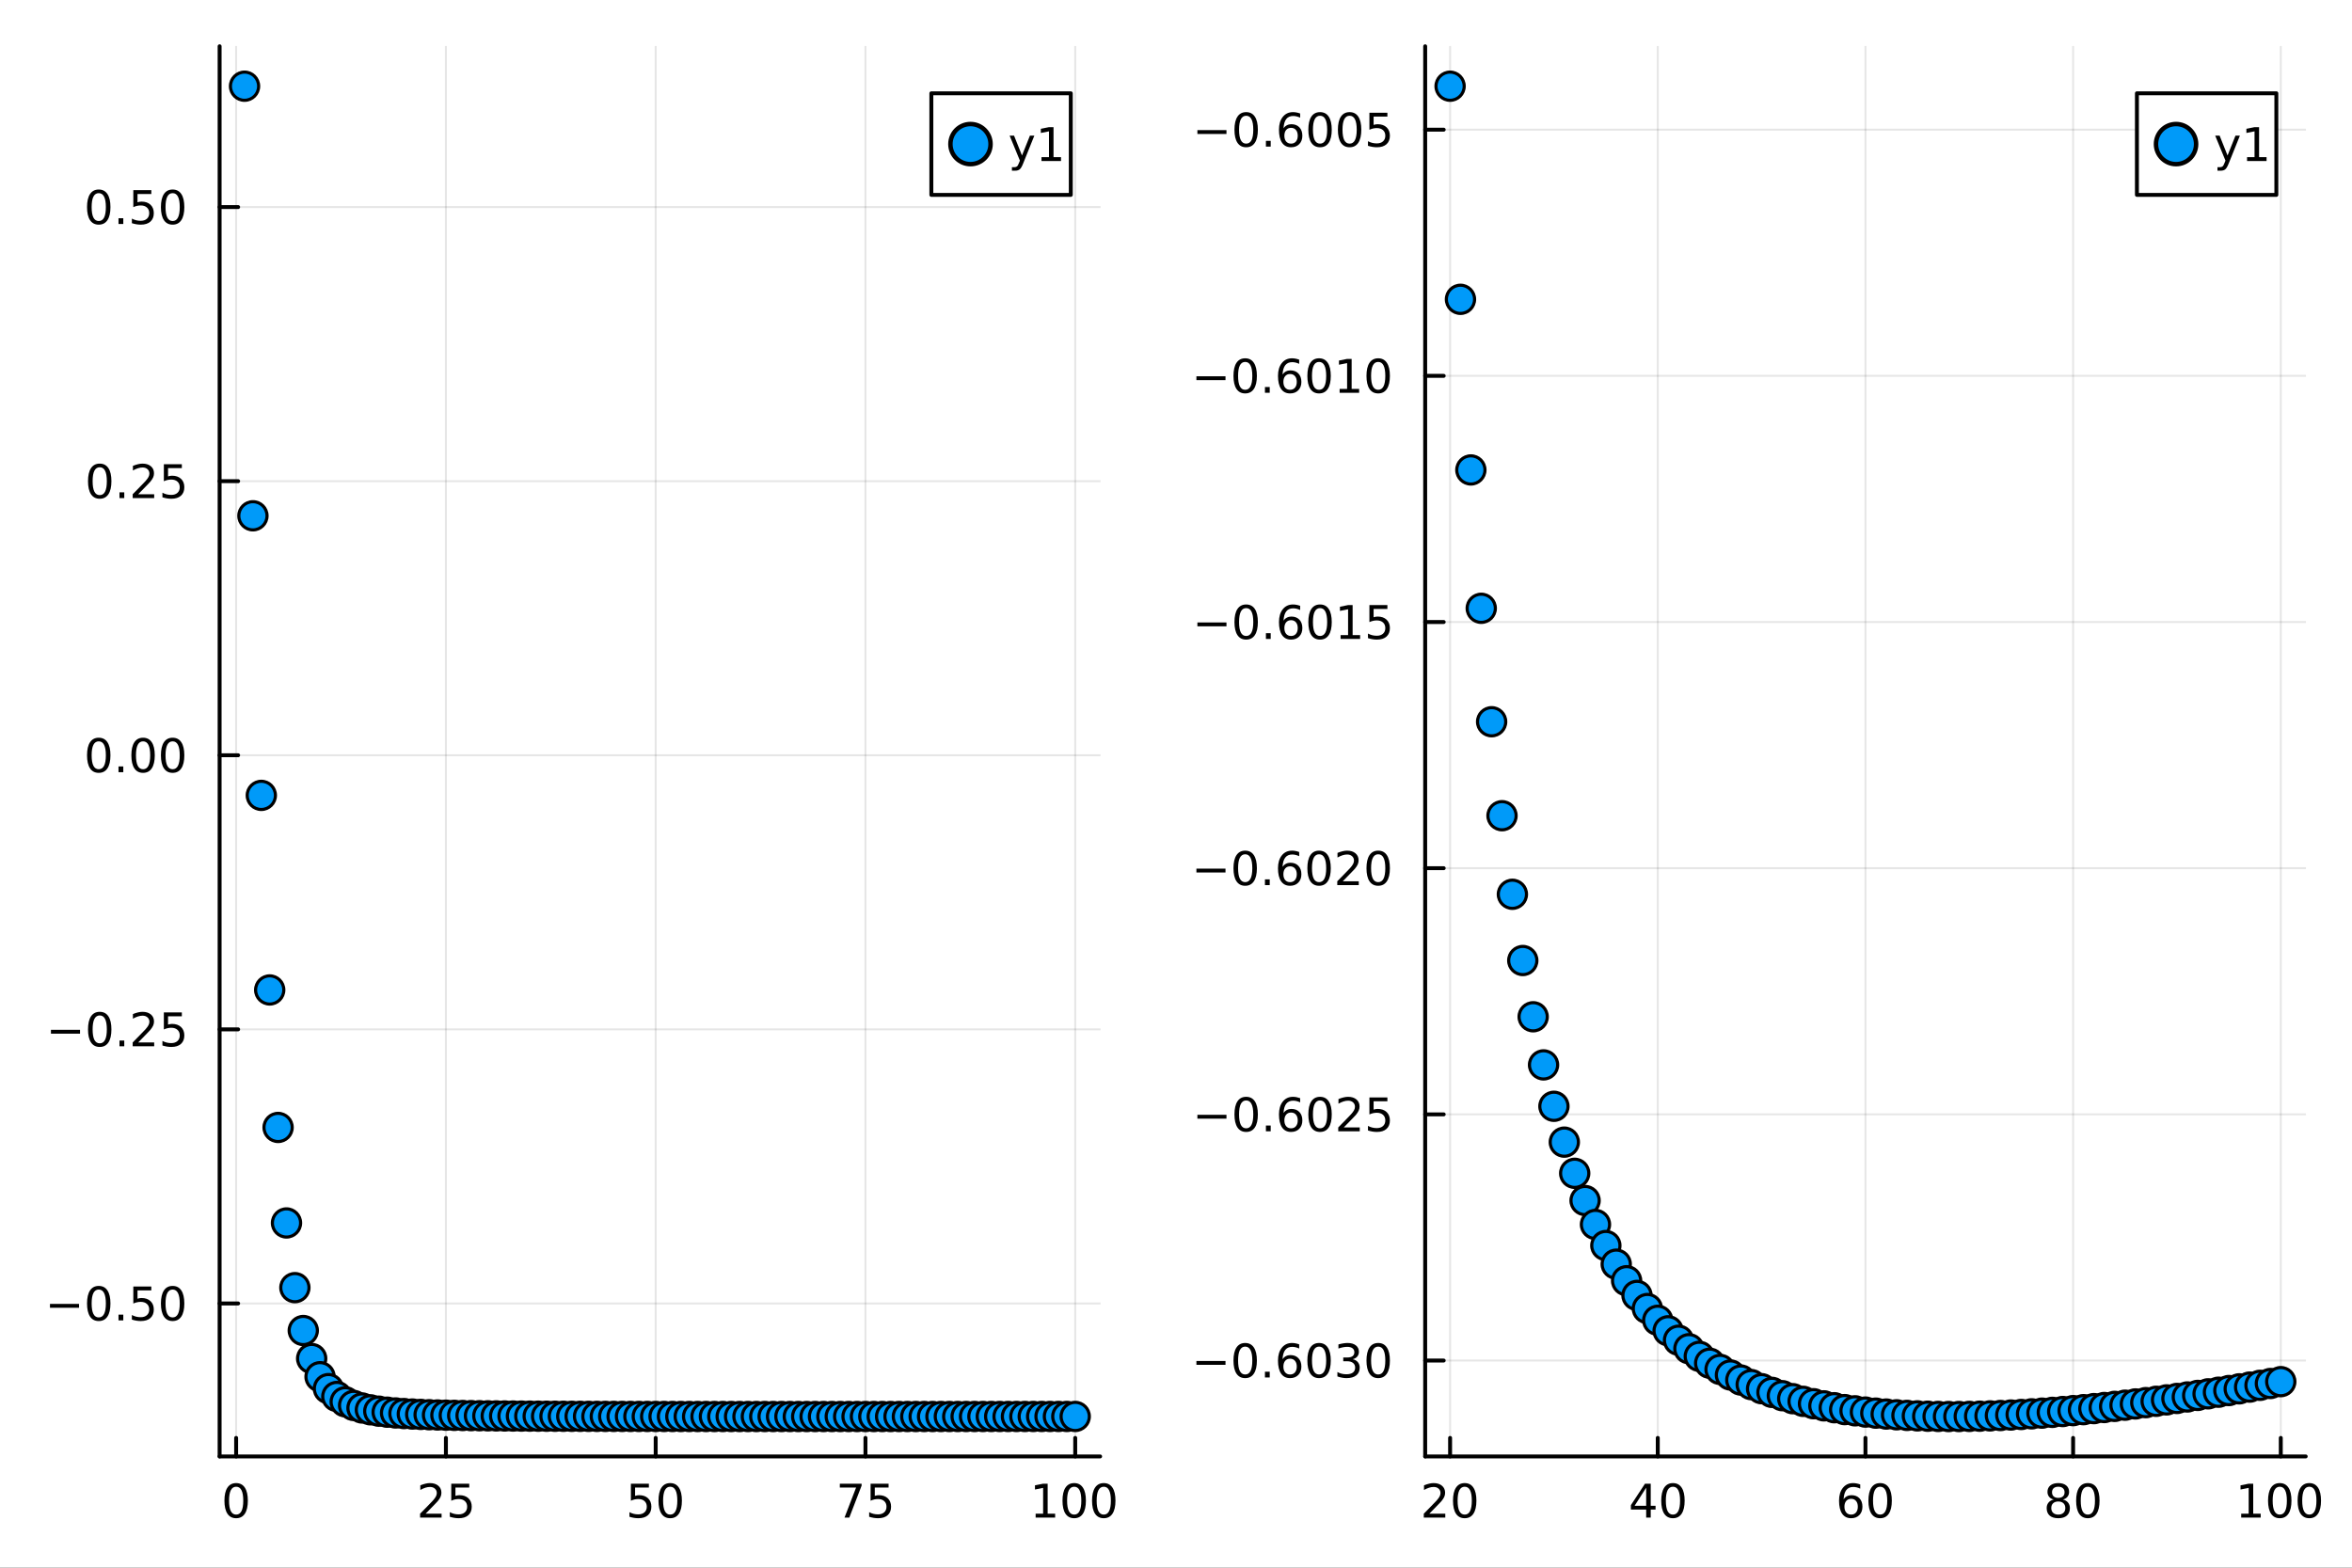 <?xml version="1.0" encoding="utf-8"?>
<svg xmlns="http://www.w3.org/2000/svg" xmlns:xlink="http://www.w3.org/1999/xlink" width="600" height="400" viewBox="0 0 2400 1600">
<rect x="0" y="0" width="2400" height="1600" fill="#333333" stroke="none"/>
<defs>
  <clipPath id="clip290">
    <rect x="0" y="0" width="2400" height="1600"/>
  </clipPath>
</defs>
<path clip-path="url(#clip290)" d="M0 1600 L2400 1600 L2400 0 L0 0  Z" fill="#ffffff" fill-rule="evenodd" fill-opacity="1"/>
<defs>
  <clipPath id="clip291">
    <rect x="480" y="0" width="1681" height="1600"/>
  </clipPath>
</defs>
<path clip-path="url(#clip290)" d="M224.098 1486.45 L1122.59 1486.45 L1122.59 47.244 L224.098 47.244  Z" fill="#ffffff" fill-rule="evenodd" fill-opacity="1"/>
<defs>
  <clipPath id="clip292">
    <rect x="224" y="47" width="899" height="1440"/>
  </clipPath>
</defs>
<polyline clip-path="url(#clip292)" style="stroke:#000000; stroke-linecap:round; stroke-linejoin:round; stroke-width:2; stroke-opacity:0.1; fill:none" points="240.965,1486.45 240.965,47.244 "/>
<polyline clip-path="url(#clip292)" style="stroke:#000000; stroke-linecap:round; stroke-linejoin:round; stroke-width:2; stroke-opacity:0.1; fill:none" points="455.015,1486.45 455.015,47.244 "/>
<polyline clip-path="url(#clip292)" style="stroke:#000000; stroke-linecap:round; stroke-linejoin:round; stroke-width:2; stroke-opacity:0.1; fill:none" points="669.065,1486.45 669.065,47.244 "/>
<polyline clip-path="url(#clip292)" style="stroke:#000000; stroke-linecap:round; stroke-linejoin:round; stroke-width:2; stroke-opacity:0.1; fill:none" points="883.115,1486.45 883.115,47.244 "/>
<polyline clip-path="url(#clip292)" style="stroke:#000000; stroke-linecap:round; stroke-linejoin:round; stroke-width:2; stroke-opacity:0.1; fill:none" points="1097.16,1486.45 1097.16,47.244 "/>
<polyline clip-path="url(#clip292)" style="stroke:#000000; stroke-linecap:round; stroke-linejoin:round; stroke-width:2; stroke-opacity:0.1; fill:none" points="224.098,1330.33 1122.59,1330.33 "/>
<polyline clip-path="url(#clip292)" style="stroke:#000000; stroke-linecap:round; stroke-linejoin:round; stroke-width:2; stroke-opacity:0.1; fill:none" points="224.098,1050.58 1122.59,1050.58 "/>
<polyline clip-path="url(#clip292)" style="stroke:#000000; stroke-linecap:round; stroke-linejoin:round; stroke-width:2; stroke-opacity:0.1; fill:none" points="224.098,770.831 1122.59,770.831 "/>
<polyline clip-path="url(#clip292)" style="stroke:#000000; stroke-linecap:round; stroke-linejoin:round; stroke-width:2; stroke-opacity:0.1; fill:none" points="224.098,491.081 1122.59,491.081 "/>
<polyline clip-path="url(#clip292)" style="stroke:#000000; stroke-linecap:round; stroke-linejoin:round; stroke-width:2; stroke-opacity:0.1; fill:none" points="224.098,211.331 1122.59,211.331 "/>
<polyline clip-path="url(#clip290)" style="stroke:#000000; stroke-linecap:round; stroke-linejoin:round; stroke-width:4; stroke-opacity:1; fill:none" points="224.098,1486.45 1122.59,1486.45 "/>
<polyline clip-path="url(#clip290)" style="stroke:#000000; stroke-linecap:round; stroke-linejoin:round; stroke-width:4; stroke-opacity:1; fill:none" points="240.965,1486.45 240.965,1467.55 "/>
<polyline clip-path="url(#clip290)" style="stroke:#000000; stroke-linecap:round; stroke-linejoin:round; stroke-width:4; stroke-opacity:1; fill:none" points="455.015,1486.45 455.015,1467.55 "/>
<polyline clip-path="url(#clip290)" style="stroke:#000000; stroke-linecap:round; stroke-linejoin:round; stroke-width:4; stroke-opacity:1; fill:none" points="669.065,1486.45 669.065,1467.55 "/>
<polyline clip-path="url(#clip290)" style="stroke:#000000; stroke-linecap:round; stroke-linejoin:round; stroke-width:4; stroke-opacity:1; fill:none" points="883.115,1486.45 883.115,1467.55 "/>
<polyline clip-path="url(#clip290)" style="stroke:#000000; stroke-linecap:round; stroke-linejoin:round; stroke-width:4; stroke-opacity:1; fill:none" points="1097.16,1486.45 1097.16,1467.55 "/>
<path clip-path="url(#clip290)" d="M240.965 1517.37 Q237.354 1517.37 235.525 1520.93 Q233.72 1524.47 233.72 1531.6 Q233.72 1538.71 235.525 1542.27 Q237.354 1545.82 240.965 1545.82 Q244.599 1545.82 246.405 1542.27 Q248.233 1538.71 248.233 1531.6 Q248.233 1524.47 246.405 1520.93 Q244.599 1517.37 240.965 1517.37 M240.965 1513.66 Q246.775 1513.66 249.831 1518.27 Q252.909 1522.85 252.909 1531.6 Q252.909 1540.33 249.831 1544.94 Q246.775 1549.52 240.965 1549.52 Q235.155 1549.52 232.076 1544.94 Q229.021 1540.33 229.021 1531.6 Q229.021 1522.85 232.076 1518.27 Q235.155 1513.66 240.965 1513.66 Z" fill="#000000" fill-rule="nonzero" fill-opacity="1" /><path clip-path="url(#clip290)" d="M434.286 1544.91 L450.605 1544.91 L450.605 1548.85 L428.661 1548.85 L428.661 1544.91 Q431.323 1542.16 435.906 1537.53 Q440.513 1532.88 441.693 1531.53 Q443.939 1529.01 444.818 1527.27 Q445.721 1525.51 445.721 1523.82 Q445.721 1521.07 443.777 1519.33 Q441.855 1517.6 438.753 1517.6 Q436.554 1517.6 434.101 1518.36 Q431.67 1519.13 428.892 1520.68 L428.892 1515.95 Q431.716 1514.82 434.17 1514.24 Q436.624 1513.66 438.661 1513.66 Q444.031 1513.66 447.226 1516.35 Q450.42 1519.03 450.42 1523.52 Q450.42 1525.65 449.61 1527.57 Q448.823 1529.47 446.716 1532.07 Q446.138 1532.74 443.036 1535.95 Q439.934 1539.15 434.286 1544.91 Z" fill="#000000" fill-rule="nonzero" fill-opacity="1" /><path clip-path="url(#clip290)" d="M460.466 1514.29 L478.823 1514.29 L478.823 1518.22 L464.749 1518.22 L464.749 1526.7 Q465.767 1526.35 466.786 1526.19 Q467.804 1526 468.823 1526 Q474.61 1526 477.989 1529.17 Q481.369 1532.34 481.369 1537.76 Q481.369 1543.34 477.897 1546.44 Q474.425 1549.52 468.105 1549.52 Q465.929 1549.52 463.661 1549.15 Q461.415 1548.78 459.008 1548.04 L459.008 1543.34 Q461.091 1544.47 463.314 1545.03 Q465.536 1545.58 468.013 1545.58 Q472.017 1545.58 474.355 1543.48 Q476.693 1541.37 476.693 1537.76 Q476.693 1534.15 474.355 1532.04 Q472.017 1529.94 468.013 1529.94 Q466.138 1529.94 464.263 1530.35 Q462.411 1530.77 460.466 1531.65 L460.466 1514.29 Z" fill="#000000" fill-rule="nonzero" fill-opacity="1" /><path clip-path="url(#clip290)" d="M643.764 1514.29 L662.121 1514.29 L662.121 1518.22 L648.047 1518.22 L648.047 1526.7 Q649.065 1526.35 650.084 1526.19 Q651.102 1526 652.121 1526 Q657.908 1526 661.287 1529.17 Q664.667 1532.34 664.667 1537.76 Q664.667 1543.34 661.195 1546.44 Q657.722 1549.52 651.403 1549.52 Q649.227 1549.52 646.959 1549.15 Q644.713 1548.78 642.306 1548.04 L642.306 1543.34 Q644.389 1544.47 646.611 1545.03 Q648.834 1545.58 651.31 1545.58 Q655.315 1545.58 657.653 1543.48 Q659.991 1541.37 659.991 1537.76 Q659.991 1534.15 657.653 1532.04 Q655.315 1529.94 651.31 1529.94 Q649.435 1529.94 647.56 1530.35 Q645.709 1530.77 643.764 1531.65 L643.764 1514.29 Z" fill="#000000" fill-rule="nonzero" fill-opacity="1" /><path clip-path="url(#clip290)" d="M683.88 1517.37 Q680.269 1517.37 678.44 1520.93 Q676.634 1524.47 676.634 1531.6 Q676.634 1538.71 678.44 1542.27 Q680.269 1545.82 683.88 1545.82 Q687.514 1545.82 689.319 1542.27 Q691.148 1538.71 691.148 1531.6 Q691.148 1524.47 689.319 1520.93 Q687.514 1517.37 683.88 1517.37 M683.88 1513.66 Q689.69 1513.66 692.745 1518.27 Q695.824 1522.85 695.824 1531.6 Q695.824 1540.33 692.745 1544.94 Q689.69 1549.52 683.88 1549.52 Q678.07 1549.52 674.991 1544.94 Q671.935 1540.33 671.935 1531.6 Q671.935 1522.85 674.991 1518.27 Q678.07 1513.66 683.88 1513.66 Z" fill="#000000" fill-rule="nonzero" fill-opacity="1" /><path clip-path="url(#clip290)" d="M856.969 1514.29 L879.191 1514.29 L879.191 1516.28 L866.645 1548.85 L861.761 1548.85 L873.566 1518.22 L856.969 1518.22 L856.969 1514.29 Z" fill="#000000" fill-rule="nonzero" fill-opacity="1" /><path clip-path="url(#clip290)" d="M888.358 1514.29 L906.714 1514.29 L906.714 1518.22 L892.64 1518.22 L892.64 1526.7 Q893.659 1526.35 894.677 1526.19 Q895.696 1526 896.714 1526 Q902.501 1526 905.881 1529.17 Q909.261 1532.34 909.261 1537.76 Q909.261 1543.34 905.788 1546.44 Q902.316 1549.52 895.997 1549.52 Q893.821 1549.52 891.552 1549.15 Q889.307 1548.78 886.9 1548.04 L886.9 1543.34 Q888.983 1544.47 891.205 1545.03 Q893.427 1545.58 895.904 1545.58 Q899.909 1545.58 902.247 1543.48 Q904.585 1541.37 904.585 1537.76 Q904.585 1534.15 902.247 1532.04 Q899.909 1529.94 895.904 1529.94 Q894.029 1529.94 892.154 1530.35 Q890.302 1530.77 888.358 1531.65 L888.358 1514.29 Z" fill="#000000" fill-rule="nonzero" fill-opacity="1" /><path clip-path="url(#clip290)" d="M1056.77 1544.91 L1064.41 1544.91 L1064.41 1518.55 L1056.1 1520.21 L1056.1 1515.95 L1064.36 1514.29 L1069.04 1514.29 L1069.04 1544.91 L1076.68 1544.91 L1076.68 1548.85 L1056.77 1548.85 L1056.77 1544.91 Z" fill="#000000" fill-rule="nonzero" fill-opacity="1" /><path clip-path="url(#clip290)" d="M1096.12 1517.37 Q1092.51 1517.37 1090.68 1520.93 Q1088.88 1524.47 1088.88 1531.6 Q1088.88 1538.71 1090.68 1542.27 Q1092.51 1545.82 1096.12 1545.82 Q1099.76 1545.82 1101.56 1542.27 Q1103.39 1538.71 1103.39 1531.6 Q1103.39 1524.47 1101.56 1520.93 Q1099.76 1517.37 1096.12 1517.37 M1096.12 1513.66 Q1101.93 1513.66 1104.99 1518.27 Q1108.07 1522.85 1108.07 1531.6 Q1108.07 1540.33 1104.99 1544.94 Q1101.93 1549.52 1096.12 1549.52 Q1090.31 1549.52 1087.23 1544.94 Q1084.18 1540.33 1084.18 1531.6 Q1084.18 1522.85 1087.23 1518.27 Q1090.31 1513.66 1096.12 1513.66 Z" fill="#000000" fill-rule="nonzero" fill-opacity="1" /><path clip-path="url(#clip290)" d="M1126.29 1517.37 Q1122.67 1517.37 1120.85 1520.93 Q1119.04 1524.47 1119.04 1531.6 Q1119.04 1538.71 1120.85 1542.27 Q1122.67 1545.82 1126.29 1545.82 Q1129.92 1545.82 1131.72 1542.27 Q1133.55 1538.71 1133.55 1531.6 Q1133.55 1524.47 1131.72 1520.93 Q1129.92 1517.37 1126.29 1517.37 M1126.29 1513.66 Q1132.1 1513.66 1135.15 1518.27 Q1138.23 1522.85 1138.23 1531.6 Q1138.23 1540.33 1135.15 1544.94 Q1132.1 1549.52 1126.29 1549.52 Q1120.47 1549.52 1117.4 1544.94 Q1114.34 1540.33 1114.34 1531.6 Q1114.34 1522.85 1117.4 1518.27 Q1120.47 1513.66 1126.29 1513.66 Z" fill="#000000" fill-rule="nonzero" fill-opacity="1" /><polyline clip-path="url(#clip290)" style="stroke:#000000; stroke-linecap:round; stroke-linejoin:round; stroke-width:4; stroke-opacity:1; fill:none" points="224.098,1486.45 224.098,47.244 "/>
<polyline clip-path="url(#clip290)" style="stroke:#000000; stroke-linecap:round; stroke-linejoin:round; stroke-width:4; stroke-opacity:1; fill:none" points="224.098,1330.33 242.996,1330.33 "/>
<polyline clip-path="url(#clip290)" style="stroke:#000000; stroke-linecap:round; stroke-linejoin:round; stroke-width:4; stroke-opacity:1; fill:none" points="224.098,1050.58 242.996,1050.58 "/>
<polyline clip-path="url(#clip290)" style="stroke:#000000; stroke-linecap:round; stroke-linejoin:round; stroke-width:4; stroke-opacity:1; fill:none" points="224.098,770.831 242.996,770.831 "/>
<polyline clip-path="url(#clip290)" style="stroke:#000000; stroke-linecap:round; stroke-linejoin:round; stroke-width:4; stroke-opacity:1; fill:none" points="224.098,491.081 242.996,491.081 "/>
<polyline clip-path="url(#clip290)" style="stroke:#000000; stroke-linecap:round; stroke-linejoin:round; stroke-width:4; stroke-opacity:1; fill:none" points="224.098,211.331 242.996,211.331 "/>
<path clip-path="url(#clip290)" d="M50.992 1330.78 L80.668 1330.78 L80.668 1334.72 L50.992 1334.72 L50.992 1330.78 Z" fill="#000000" fill-rule="nonzero" fill-opacity="1" /><path clip-path="url(#clip290)" d="M100.76 1316.13 Q97.149 1316.13 95.321 1319.69 Q93.515 1323.24 93.515 1330.37 Q93.515 1337.47 95.321 1341.04 Q97.149 1344.58 100.76 1344.58 Q104.395 1344.58 106.2 1341.04 Q108.029 1337.47 108.029 1330.37 Q108.029 1323.24 106.2 1319.69 Q104.395 1316.13 100.76 1316.13 M100.76 1312.43 Q106.571 1312.43 109.626 1317.03 Q112.705 1321.62 112.705 1330.37 Q112.705 1339.09 109.626 1343.7 Q106.571 1348.28 100.76 1348.28 Q94.95 1348.28 91.871 1343.7 Q88.816 1339.09 88.816 1330.37 Q88.816 1321.62 91.871 1317.03 Q94.95 1312.43 100.76 1312.43 Z" fill="#000000" fill-rule="nonzero" fill-opacity="1" /><path clip-path="url(#clip290)" d="M120.922 1341.73 L125.807 1341.73 L125.807 1347.61 L120.922 1347.61 L120.922 1341.73 Z" fill="#000000" fill-rule="nonzero" fill-opacity="1" /><path clip-path="url(#clip290)" d="M136.038 1313.05 L154.394 1313.05 L154.394 1316.99 L140.32 1316.99 L140.32 1325.46 Q141.339 1325.11 142.357 1324.95 Q143.376 1324.76 144.394 1324.76 Q150.181 1324.76 153.561 1327.94 Q156.941 1331.11 156.941 1336.52 Q156.941 1342.1 153.468 1345.2 Q149.996 1348.28 143.677 1348.28 Q141.501 1348.28 139.232 1347.91 Q136.987 1347.54 134.58 1346.8 L134.58 1342.1 Q136.663 1343.24 138.885 1343.79 Q141.107 1344.35 143.584 1344.35 Q147.589 1344.35 149.927 1342.24 Q152.265 1340.13 152.265 1336.52 Q152.265 1332.91 149.927 1330.81 Q147.589 1328.7 143.584 1328.7 Q141.709 1328.7 139.834 1329.12 Q137.982 1329.53 136.038 1330.41 L136.038 1313.05 Z" fill="#000000" fill-rule="nonzero" fill-opacity="1" /><path clip-path="url(#clip290)" d="M176.153 1316.13 Q172.542 1316.13 170.714 1319.69 Q168.908 1323.24 168.908 1330.37 Q168.908 1337.47 170.714 1341.04 Q172.542 1344.58 176.153 1344.58 Q179.788 1344.58 181.593 1341.04 Q183.422 1337.47 183.422 1330.37 Q183.422 1323.24 181.593 1319.69 Q179.788 1316.13 176.153 1316.13 M176.153 1312.43 Q181.964 1312.43 185.019 1317.03 Q188.098 1321.62 188.098 1330.37 Q188.098 1339.09 185.019 1343.7 Q181.964 1348.28 176.153 1348.28 Q170.343 1348.28 167.265 1343.7 Q164.209 1339.09 164.209 1330.37 Q164.209 1321.62 167.265 1317.03 Q170.343 1312.43 176.153 1312.43 Z" fill="#000000" fill-rule="nonzero" fill-opacity="1" /><path clip-path="url(#clip290)" d="M51.987 1051.03 L81.663 1051.03 L81.663 1054.97 L51.987 1054.97 L51.987 1051.03 Z" fill="#000000" fill-rule="nonzero" fill-opacity="1" /><path clip-path="url(#clip290)" d="M101.756 1036.38 Q98.145 1036.38 96.316 1039.94 Q94.51 1043.49 94.51 1050.62 Q94.51 1057.72 96.316 1061.29 Q98.145 1064.83 101.756 1064.83 Q105.39 1064.83 107.196 1061.29 Q109.024 1057.72 109.024 1050.62 Q109.024 1043.49 107.196 1039.94 Q105.39 1036.38 101.756 1036.38 M101.756 1032.68 Q107.566 1032.68 110.621 1037.28 Q113.7 1041.87 113.7 1050.62 Q113.7 1059.34 110.621 1063.95 Q107.566 1068.53 101.756 1068.53 Q95.946 1068.53 92.867 1063.95 Q89.811 1059.34 89.811 1050.62 Q89.811 1041.87 92.867 1037.28 Q95.946 1032.68 101.756 1032.68 Z" fill="#000000" fill-rule="nonzero" fill-opacity="1" /><path clip-path="url(#clip290)" d="M121.918 1061.98 L126.802 1061.98 L126.802 1067.86 L121.918 1067.86 L121.918 1061.98 Z" fill="#000000" fill-rule="nonzero" fill-opacity="1" /><path clip-path="url(#clip290)" d="M141.015 1063.93 L157.334 1063.93 L157.334 1067.86 L135.39 1067.86 L135.39 1063.93 Q138.052 1061.17 142.635 1056.54 Q147.242 1051.89 148.422 1050.55 Q150.668 1048.02 151.547 1046.29 Q152.45 1044.53 152.45 1042.84 Q152.45 1040.08 150.505 1038.35 Q148.584 1036.61 145.482 1036.61 Q143.283 1036.61 140.83 1037.38 Q138.399 1038.14 135.621 1039.69 L135.621 1034.97 Q138.445 1033.83 140.899 1033.25 Q143.353 1032.68 145.39 1032.68 Q150.76 1032.68 153.955 1035.36 Q157.149 1038.05 157.149 1042.54 Q157.149 1044.67 156.339 1046.59 Q155.552 1048.49 153.445 1051.08 Q152.867 1051.75 149.765 1054.97 Q146.663 1058.16 141.015 1063.93 Z" fill="#000000" fill-rule="nonzero" fill-opacity="1" /><path clip-path="url(#clip290)" d="M167.195 1033.3 L185.552 1033.3 L185.552 1037.24 L171.478 1037.24 L171.478 1045.71 Q172.496 1045.36 173.515 1045.2 Q174.533 1045.01 175.552 1045.01 Q181.339 1045.01 184.718 1048.19 Q188.098 1051.36 188.098 1056.77 Q188.098 1062.35 184.626 1065.45 Q181.153 1068.53 174.834 1068.53 Q172.658 1068.53 170.39 1068.16 Q168.144 1067.79 165.737 1067.05 L165.737 1062.35 Q167.82 1063.49 170.042 1064.04 Q172.265 1064.6 174.741 1064.6 Q178.746 1064.6 181.084 1062.49 Q183.422 1060.38 183.422 1056.77 Q183.422 1053.16 181.084 1051.06 Q178.746 1048.95 174.741 1048.95 Q172.866 1048.95 170.991 1049.37 Q169.14 1049.78 167.195 1050.66 L167.195 1033.3 Z" fill="#000000" fill-rule="nonzero" fill-opacity="1" /><path clip-path="url(#clip290)" d="M100.76 756.63 Q97.149 756.63 95.321 760.195 Q93.515 763.736 93.515 770.866 Q93.515 777.972 95.321 781.537 Q97.149 785.079 100.76 785.079 Q104.395 785.079 106.2 781.537 Q108.029 777.972 108.029 770.866 Q108.029 763.736 106.2 760.195 Q104.395 756.63 100.76 756.63 M100.76 752.926 Q106.571 752.926 109.626 757.533 Q112.705 762.116 112.705 770.866 Q112.705 779.593 109.626 784.199 Q106.571 788.782 100.76 788.782 Q94.95 788.782 91.871 784.199 Q88.816 779.593 88.816 770.866 Q88.816 762.116 91.871 757.533 Q94.95 752.926 100.76 752.926 Z" fill="#000000" fill-rule="nonzero" fill-opacity="1" /><path clip-path="url(#clip290)" d="M120.922 782.232 L125.807 782.232 L125.807 788.111 L120.922 788.111 L120.922 782.232 Z" fill="#000000" fill-rule="nonzero" fill-opacity="1" /><path clip-path="url(#clip290)" d="M145.992 756.63 Q142.381 756.63 140.552 760.195 Q138.746 763.736 138.746 770.866 Q138.746 777.972 140.552 781.537 Q142.381 785.079 145.992 785.079 Q149.626 785.079 151.431 781.537 Q153.26 777.972 153.26 770.866 Q153.26 763.736 151.431 760.195 Q149.626 756.63 145.992 756.63 M145.992 752.926 Q151.802 752.926 154.857 757.533 Q157.936 762.116 157.936 770.866 Q157.936 779.593 154.857 784.199 Q151.802 788.782 145.992 788.782 Q140.181 788.782 137.103 784.199 Q134.047 779.593 134.047 770.866 Q134.047 762.116 137.103 757.533 Q140.181 752.926 145.992 752.926 Z" fill="#000000" fill-rule="nonzero" fill-opacity="1" /><path clip-path="url(#clip290)" d="M176.153 756.63 Q172.542 756.63 170.714 760.195 Q168.908 763.736 168.908 770.866 Q168.908 777.972 170.714 781.537 Q172.542 785.079 176.153 785.079 Q179.788 785.079 181.593 781.537 Q183.422 777.972 183.422 770.866 Q183.422 763.736 181.593 760.195 Q179.788 756.63 176.153 756.63 M176.153 752.926 Q181.964 752.926 185.019 757.533 Q188.098 762.116 188.098 770.866 Q188.098 779.593 185.019 784.199 Q181.964 788.782 176.153 788.782 Q170.343 788.782 167.265 784.199 Q164.209 779.593 164.209 770.866 Q164.209 762.116 167.265 757.533 Q170.343 752.926 176.153 752.926 Z" fill="#000000" fill-rule="nonzero" fill-opacity="1" /><path clip-path="url(#clip290)" d="M101.756 476.88 Q98.145 476.88 96.316 480.444 Q94.51 483.986 94.51 491.116 Q94.51 498.222 96.316 501.787 Q98.145 505.329 101.756 505.329 Q105.39 505.329 107.196 501.787 Q109.024 498.222 109.024 491.116 Q109.024 483.986 107.196 480.444 Q105.39 476.88 101.756 476.88 M101.756 473.176 Q107.566 473.176 110.621 477.782 Q113.7 482.366 113.7 491.116 Q113.7 499.842 110.621 504.449 Q107.566 509.032 101.756 509.032 Q95.946 509.032 92.867 504.449 Q89.811 499.842 89.811 491.116 Q89.811 482.366 92.867 477.782 Q95.946 473.176 101.756 473.176 Z" fill="#000000" fill-rule="nonzero" fill-opacity="1" /><path clip-path="url(#clip290)" d="M121.918 502.481 L126.802 502.481 L126.802 508.361 L121.918 508.361 L121.918 502.481 Z" fill="#000000" fill-rule="nonzero" fill-opacity="1" /><path clip-path="url(#clip290)" d="M141.015 504.426 L157.334 504.426 L157.334 508.361 L135.39 508.361 L135.39 504.426 Q138.052 501.671 142.635 497.042 Q147.242 492.389 148.422 491.046 Q150.668 488.523 151.547 486.787 Q152.45 485.028 152.45 483.338 Q152.45 480.583 150.505 478.847 Q148.584 477.111 145.482 477.111 Q143.283 477.111 140.83 477.875 Q138.399 478.639 135.621 480.19 L135.621 475.468 Q138.445 474.333 140.899 473.755 Q143.353 473.176 145.39 473.176 Q150.76 473.176 153.955 475.861 Q157.149 478.546 157.149 483.037 Q157.149 485.167 156.339 487.088 Q155.552 488.986 153.445 491.579 Q152.867 492.25 149.765 495.468 Q146.663 498.662 141.015 504.426 Z" fill="#000000" fill-rule="nonzero" fill-opacity="1" /><path clip-path="url(#clip290)" d="M167.195 473.801 L185.552 473.801 L185.552 477.736 L171.478 477.736 L171.478 486.208 Q172.496 485.861 173.515 485.699 Q174.533 485.514 175.552 485.514 Q181.339 485.514 184.718 488.685 Q188.098 491.856 188.098 497.273 Q188.098 502.852 184.626 505.954 Q181.153 509.032 174.834 509.032 Q172.658 509.032 170.39 508.662 Q168.144 508.292 165.737 507.551 L165.737 502.852 Q167.82 503.986 170.042 504.542 Q172.265 505.097 174.741 505.097 Q178.746 505.097 181.084 502.991 Q183.422 500.884 183.422 497.273 Q183.422 493.662 181.084 491.555 Q178.746 489.449 174.741 489.449 Q172.866 489.449 170.991 489.866 Q169.14 490.282 167.195 491.162 L167.195 473.801 Z" fill="#000000" fill-rule="nonzero" fill-opacity="1" /><path clip-path="url(#clip290)" d="M100.76 197.13 Q97.149 197.13 95.321 200.694 Q93.515 204.236 93.515 211.366 Q93.515 218.472 95.321 222.037 Q97.149 225.578 100.76 225.578 Q104.395 225.578 106.2 222.037 Q108.029 218.472 108.029 211.366 Q108.029 204.236 106.2 200.694 Q104.395 197.13 100.76 197.13 M100.76 193.426 Q106.571 193.426 109.626 198.032 Q112.705 202.616 112.705 211.366 Q112.705 220.092 109.626 224.699 Q106.571 229.282 100.76 229.282 Q94.95 229.282 91.871 224.699 Q88.816 220.092 88.816 211.366 Q88.816 202.616 91.871 198.032 Q94.95 193.426 100.76 193.426 Z" fill="#000000" fill-rule="nonzero" fill-opacity="1" /><path clip-path="url(#clip290)" d="M120.922 222.731 L125.807 222.731 L125.807 228.611 L120.922 228.611 L120.922 222.731 Z" fill="#000000" fill-rule="nonzero" fill-opacity="1" /><path clip-path="url(#clip290)" d="M136.038 194.051 L154.394 194.051 L154.394 197.986 L140.32 197.986 L140.32 206.458 Q141.339 206.111 142.357 205.949 Q143.376 205.764 144.394 205.764 Q150.181 205.764 153.561 208.935 Q156.941 212.106 156.941 217.523 Q156.941 223.102 153.468 226.203 Q149.996 229.282 143.677 229.282 Q141.501 229.282 139.232 228.912 Q136.987 228.541 134.58 227.801 L134.58 223.102 Q136.663 224.236 138.885 224.791 Q141.107 225.347 143.584 225.347 Q147.589 225.347 149.927 223.24 Q152.265 221.134 152.265 217.523 Q152.265 213.912 149.927 211.805 Q147.589 209.699 143.584 209.699 Q141.709 209.699 139.834 210.116 Q137.982 210.532 136.038 211.412 L136.038 194.051 Z" fill="#000000" fill-rule="nonzero" fill-opacity="1" /><path clip-path="url(#clip290)" d="M176.153 197.13 Q172.542 197.13 170.714 200.694 Q168.908 204.236 168.908 211.366 Q168.908 218.472 170.714 222.037 Q172.542 225.578 176.153 225.578 Q179.788 225.578 181.593 222.037 Q183.422 218.472 183.422 211.366 Q183.422 204.236 181.593 200.694 Q179.788 197.13 176.153 197.13 M176.153 193.426 Q181.964 193.426 185.019 198.032 Q188.098 202.616 188.098 211.366 Q188.098 220.092 185.019 224.699 Q181.964 229.282 176.153 229.282 Q170.343 229.282 167.265 224.699 Q164.209 220.092 164.209 211.366 Q164.209 202.616 167.265 198.032 Q170.343 193.426 176.153 193.426 Z" fill="#000000" fill-rule="nonzero" fill-opacity="1" /><circle clip-path="url(#clip292)" cx="249.527" cy="87.976" r="14.4" fill="#009af9" fill-rule="evenodd" fill-opacity="1" stroke="#000000" stroke-opacity="1" stroke-width="3.2"/>
<circle clip-path="url(#clip292)" cx="258.089" cy="526.427" r="14.4" fill="#009af9" fill-rule="evenodd" fill-opacity="1" stroke="#000000" stroke-opacity="1" stroke-width="3.2"/>
<circle clip-path="url(#clip292)" cx="266.651" cy="811.769" r="14.4" fill="#009af9" fill-rule="evenodd" fill-opacity="1" stroke="#000000" stroke-opacity="1" stroke-width="3.2"/>
<circle clip-path="url(#clip292)" cx="275.213" cy="1010.36" r="14.4" fill="#009af9" fill-rule="evenodd" fill-opacity="1" stroke="#000000" stroke-opacity="1" stroke-width="3.2"/>
<circle clip-path="url(#clip292)" cx="283.775" cy="1150.68" r="14.4" fill="#009af9" fill-rule="evenodd" fill-opacity="1" stroke="#000000" stroke-opacity="1" stroke-width="3.2"/>
<circle clip-path="url(#clip292)" cx="292.337" cy="1248.16" r="14.4" fill="#009af9" fill-rule="evenodd" fill-opacity="1" stroke="#000000" stroke-opacity="1" stroke-width="3.2"/>
<circle clip-path="url(#clip292)" cx="300.899" cy="1314.19" r="14.4" fill="#009af9" fill-rule="evenodd" fill-opacity="1" stroke="#000000" stroke-opacity="1" stroke-width="3.2"/>
<circle clip-path="url(#clip292)" cx="309.461" cy="1357.93" r="14.4" fill="#009af9" fill-rule="evenodd" fill-opacity="1" stroke="#000000" stroke-opacity="1" stroke-width="3.2"/>
<circle clip-path="url(#clip292)" cx="318.023" cy="1386.51" r="14.4" fill="#009af9" fill-rule="evenodd" fill-opacity="1" stroke="#000000" stroke-opacity="1" stroke-width="3.2"/>
<circle clip-path="url(#clip292)" cx="326.585" cy="1405.1" r="14.4" fill="#009af9" fill-rule="evenodd" fill-opacity="1" stroke="#000000" stroke-opacity="1" stroke-width="3.2"/>
<circle clip-path="url(#clip292)" cx="335.147" cy="1417.25" r="14.4" fill="#009af9" fill-rule="evenodd" fill-opacity="1" stroke="#000000" stroke-opacity="1" stroke-width="3.2"/>
<circle clip-path="url(#clip292)" cx="343.709" cy="1425.28" r="14.4" fill="#009af9" fill-rule="evenodd" fill-opacity="1" stroke="#000000" stroke-opacity="1" stroke-width="3.2"/>
<circle clip-path="url(#clip292)" cx="352.271" cy="1430.68" r="14.4" fill="#009af9" fill-rule="evenodd" fill-opacity="1" stroke="#000000" stroke-opacity="1" stroke-width="3.2"/>
<circle clip-path="url(#clip292)" cx="360.833" cy="1434.4" r="14.4" fill="#009af9" fill-rule="evenodd" fill-opacity="1" stroke="#000000" stroke-opacity="1" stroke-width="3.2"/>
<circle clip-path="url(#clip292)" cx="369.395" cy="1437" r="14.4" fill="#009af9" fill-rule="evenodd" fill-opacity="1" stroke="#000000" stroke-opacity="1" stroke-width="3.2"/>
<circle clip-path="url(#clip292)" cx="377.957" cy="1438.88" r="14.4" fill="#009af9" fill-rule="evenodd" fill-opacity="1" stroke="#000000" stroke-opacity="1" stroke-width="3.2"/>
<circle clip-path="url(#clip292)" cx="386.519" cy="1440.26" r="14.4" fill="#009af9" fill-rule="evenodd" fill-opacity="1" stroke="#000000" stroke-opacity="1" stroke-width="3.2"/>
<circle clip-path="url(#clip292)" cx="395.081" cy="1441.29" r="14.4" fill="#009af9" fill-rule="evenodd" fill-opacity="1" stroke="#000000" stroke-opacity="1" stroke-width="3.2"/>
<circle clip-path="url(#clip292)" cx="403.643" cy="1442.08" r="14.4" fill="#009af9" fill-rule="evenodd" fill-opacity="1" stroke="#000000" stroke-opacity="1" stroke-width="3.2"/>
<circle clip-path="url(#clip292)" cx="412.205" cy="1442.69" r="14.4" fill="#009af9" fill-rule="evenodd" fill-opacity="1" stroke="#000000" stroke-opacity="1" stroke-width="3.2"/>
<circle clip-path="url(#clip292)" cx="420.767" cy="1443.18" r="14.4" fill="#009af9" fill-rule="evenodd" fill-opacity="1" stroke="#000000" stroke-opacity="1" stroke-width="3.2"/>
<circle clip-path="url(#clip292)" cx="429.329" cy="1443.56" r="14.4" fill="#009af9" fill-rule="evenodd" fill-opacity="1" stroke="#000000" stroke-opacity="1" stroke-width="3.2"/>
<circle clip-path="url(#clip292)" cx="437.891" cy="1443.88" r="14.4" fill="#009af9" fill-rule="evenodd" fill-opacity="1" stroke="#000000" stroke-opacity="1" stroke-width="3.2"/>
<circle clip-path="url(#clip292)" cx="446.453" cy="1444.14" r="14.4" fill="#009af9" fill-rule="evenodd" fill-opacity="1" stroke="#000000" stroke-opacity="1" stroke-width="3.2"/>
<circle clip-path="url(#clip292)" cx="455.015" cy="1444.35" r="14.4" fill="#009af9" fill-rule="evenodd" fill-opacity="1" stroke="#000000" stroke-opacity="1" stroke-width="3.2"/>
<circle clip-path="url(#clip292)" cx="463.577" cy="1444.53" r="14.4" fill="#009af9" fill-rule="evenodd" fill-opacity="1" stroke="#000000" stroke-opacity="1" stroke-width="3.2"/>
<circle clip-path="url(#clip292)" cx="472.139" cy="1444.68" r="14.4" fill="#009af9" fill-rule="evenodd" fill-opacity="1" stroke="#000000" stroke-opacity="1" stroke-width="3.2"/>
<circle clip-path="url(#clip292)" cx="480.701" cy="1444.81" r="14.4" fill="#009af9" fill-rule="evenodd" fill-opacity="1" stroke="#000000" stroke-opacity="1" stroke-width="3.2"/>
<circle clip-path="url(#clip292)" cx="489.263" cy="1444.92" r="14.4" fill="#009af9" fill-rule="evenodd" fill-opacity="1" stroke="#000000" stroke-opacity="1" stroke-width="3.2"/>
<circle clip-path="url(#clip292)" cx="497.825" cy="1445.01" r="14.4" fill="#009af9" fill-rule="evenodd" fill-opacity="1" stroke="#000000" stroke-opacity="1" stroke-width="3.2"/>
<circle clip-path="url(#clip292)" cx="506.387" cy="1445.09" r="14.4" fill="#009af9" fill-rule="evenodd" fill-opacity="1" stroke="#000000" stroke-opacity="1" stroke-width="3.2"/>
<circle clip-path="url(#clip292)" cx="514.949" cy="1445.16" r="14.4" fill="#009af9" fill-rule="evenodd" fill-opacity="1" stroke="#000000" stroke-opacity="1" stroke-width="3.2"/>
<circle clip-path="url(#clip292)" cx="523.511" cy="1445.22" r="14.4" fill="#009af9" fill-rule="evenodd" fill-opacity="1" stroke="#000000" stroke-opacity="1" stroke-width="3.2"/>
<circle clip-path="url(#clip292)" cx="532.073" cy="1445.28" r="14.4" fill="#009af9" fill-rule="evenodd" fill-opacity="1" stroke="#000000" stroke-opacity="1" stroke-width="3.2"/>
<circle clip-path="url(#clip292)" cx="540.635" cy="1445.33" r="14.4" fill="#009af9" fill-rule="evenodd" fill-opacity="1" stroke="#000000" stroke-opacity="1" stroke-width="3.2"/>
<circle clip-path="url(#clip292)" cx="549.197" cy="1445.37" r="14.4" fill="#009af9" fill-rule="evenodd" fill-opacity="1" stroke="#000000" stroke-opacity="1" stroke-width="3.2"/>
<circle clip-path="url(#clip292)" cx="557.759" cy="1445.41" r="14.4" fill="#009af9" fill-rule="evenodd" fill-opacity="1" stroke="#000000" stroke-opacity="1" stroke-width="3.2"/>
<circle clip-path="url(#clip292)" cx="566.321" cy="1445.44" r="14.4" fill="#009af9" fill-rule="evenodd" fill-opacity="1" stroke="#000000" stroke-opacity="1" stroke-width="3.2"/>
<circle clip-path="url(#clip292)" cx="574.883" cy="1445.47" r="14.4" fill="#009af9" fill-rule="evenodd" fill-opacity="1" stroke="#000000" stroke-opacity="1" stroke-width="3.2"/>
<circle clip-path="url(#clip292)" cx="583.445" cy="1445.5" r="14.4" fill="#009af9" fill-rule="evenodd" fill-opacity="1" stroke="#000000" stroke-opacity="1" stroke-width="3.2"/>
<circle clip-path="url(#clip292)" cx="592.007" cy="1445.52" r="14.4" fill="#009af9" fill-rule="evenodd" fill-opacity="1" stroke="#000000" stroke-opacity="1" stroke-width="3.2"/>
<circle clip-path="url(#clip292)" cx="600.569" cy="1445.54" r="14.4" fill="#009af9" fill-rule="evenodd" fill-opacity="1" stroke="#000000" stroke-opacity="1" stroke-width="3.2"/>
<circle clip-path="url(#clip292)" cx="609.131" cy="1445.56" r="14.4" fill="#009af9" fill-rule="evenodd" fill-opacity="1" stroke="#000000" stroke-opacity="1" stroke-width="3.2"/>
<circle clip-path="url(#clip292)" cx="617.693" cy="1445.58" r="14.4" fill="#009af9" fill-rule="evenodd" fill-opacity="1" stroke="#000000" stroke-opacity="1" stroke-width="3.2"/>
<circle clip-path="url(#clip292)" cx="626.255" cy="1445.59" r="14.4" fill="#009af9" fill-rule="evenodd" fill-opacity="1" stroke="#000000" stroke-opacity="1" stroke-width="3.2"/>
<circle clip-path="url(#clip292)" cx="634.817" cy="1445.61" r="14.4" fill="#009af9" fill-rule="evenodd" fill-opacity="1" stroke="#000000" stroke-opacity="1" stroke-width="3.2"/>
<circle clip-path="url(#clip292)" cx="643.379" cy="1445.62" r="14.4" fill="#009af9" fill-rule="evenodd" fill-opacity="1" stroke="#000000" stroke-opacity="1" stroke-width="3.2"/>
<circle clip-path="url(#clip292)" cx="651.941" cy="1445.63" r="14.4" fill="#009af9" fill-rule="evenodd" fill-opacity="1" stroke="#000000" stroke-opacity="1" stroke-width="3.2"/>
<circle clip-path="url(#clip292)" cx="660.503" cy="1445.64" r="14.4" fill="#009af9" fill-rule="evenodd" fill-opacity="1" stroke="#000000" stroke-opacity="1" stroke-width="3.2"/>
<circle clip-path="url(#clip292)" cx="669.065" cy="1445.65" r="14.4" fill="#009af9" fill-rule="evenodd" fill-opacity="1" stroke="#000000" stroke-opacity="1" stroke-width="3.2"/>
<circle clip-path="url(#clip292)" cx="677.627" cy="1445.66" r="14.4" fill="#009af9" fill-rule="evenodd" fill-opacity="1" stroke="#000000" stroke-opacity="1" stroke-width="3.2"/>
<circle clip-path="url(#clip292)" cx="686.189" cy="1445.67" r="14.4" fill="#009af9" fill-rule="evenodd" fill-opacity="1" stroke="#000000" stroke-opacity="1" stroke-width="3.2"/>
<circle clip-path="url(#clip292)" cx="694.751" cy="1445.68" r="14.4" fill="#009af9" fill-rule="evenodd" fill-opacity="1" stroke="#000000" stroke-opacity="1" stroke-width="3.2"/>
<circle clip-path="url(#clip292)" cx="703.313" cy="1445.68" r="14.4" fill="#009af9" fill-rule="evenodd" fill-opacity="1" stroke="#000000" stroke-opacity="1" stroke-width="3.2"/>
<circle clip-path="url(#clip292)" cx="711.875" cy="1445.69" r="14.4" fill="#009af9" fill-rule="evenodd" fill-opacity="1" stroke="#000000" stroke-opacity="1" stroke-width="3.2"/>
<circle clip-path="url(#clip292)" cx="720.437" cy="1445.69" r="14.4" fill="#009af9" fill-rule="evenodd" fill-opacity="1" stroke="#000000" stroke-opacity="1" stroke-width="3.2"/>
<circle clip-path="url(#clip292)" cx="728.999" cy="1445.7" r="14.4" fill="#009af9" fill-rule="evenodd" fill-opacity="1" stroke="#000000" stroke-opacity="1" stroke-width="3.2"/>
<circle clip-path="url(#clip292)" cx="737.561" cy="1445.7" r="14.4" fill="#009af9" fill-rule="evenodd" fill-opacity="1" stroke="#000000" stroke-opacity="1" stroke-width="3.2"/>
<circle clip-path="url(#clip292)" cx="746.123" cy="1445.7" r="14.4" fill="#009af9" fill-rule="evenodd" fill-opacity="1" stroke="#000000" stroke-opacity="1" stroke-width="3.2"/>
<circle clip-path="url(#clip292)" cx="754.685" cy="1445.71" r="14.4" fill="#009af9" fill-rule="evenodd" fill-opacity="1" stroke="#000000" stroke-opacity="1" stroke-width="3.2"/>
<circle clip-path="url(#clip292)" cx="763.247" cy="1445.71" r="14.4" fill="#009af9" fill-rule="evenodd" fill-opacity="1" stroke="#000000" stroke-opacity="1" stroke-width="3.2"/>
<circle clip-path="url(#clip292)" cx="771.809" cy="1445.71" r="14.4" fill="#009af9" fill-rule="evenodd" fill-opacity="1" stroke="#000000" stroke-opacity="1" stroke-width="3.2"/>
<circle clip-path="url(#clip292)" cx="780.371" cy="1445.71" r="14.4" fill="#009af9" fill-rule="evenodd" fill-opacity="1" stroke="#000000" stroke-opacity="1" stroke-width="3.2"/>
<circle clip-path="url(#clip292)" cx="788.933" cy="1445.71" r="14.4" fill="#009af9" fill-rule="evenodd" fill-opacity="1" stroke="#000000" stroke-opacity="1" stroke-width="3.2"/>
<circle clip-path="url(#clip292)" cx="797.495" cy="1445.71" r="14.4" fill="#009af9" fill-rule="evenodd" fill-opacity="1" stroke="#000000" stroke-opacity="1" stroke-width="3.2"/>
<circle clip-path="url(#clip292)" cx="806.057" cy="1445.71" r="14.4" fill="#009af9" fill-rule="evenodd" fill-opacity="1" stroke="#000000" stroke-opacity="1" stroke-width="3.2"/>
<circle clip-path="url(#clip292)" cx="814.619" cy="1445.72" r="14.4" fill="#009af9" fill-rule="evenodd" fill-opacity="1" stroke="#000000" stroke-opacity="1" stroke-width="3.2"/>
<circle clip-path="url(#clip292)" cx="823.181" cy="1445.72" r="14.4" fill="#009af9" fill-rule="evenodd" fill-opacity="1" stroke="#000000" stroke-opacity="1" stroke-width="3.2"/>
<circle clip-path="url(#clip292)" cx="831.743" cy="1445.72" r="14.4" fill="#009af9" fill-rule="evenodd" fill-opacity="1" stroke="#000000" stroke-opacity="1" stroke-width="3.2"/>
<circle clip-path="url(#clip292)" cx="840.305" cy="1445.72" r="14.4" fill="#009af9" fill-rule="evenodd" fill-opacity="1" stroke="#000000" stroke-opacity="1" stroke-width="3.2"/>
<circle clip-path="url(#clip292)" cx="848.867" cy="1445.71" r="14.4" fill="#009af9" fill-rule="evenodd" fill-opacity="1" stroke="#000000" stroke-opacity="1" stroke-width="3.2"/>
<circle clip-path="url(#clip292)" cx="857.429" cy="1445.71" r="14.4" fill="#009af9" fill-rule="evenodd" fill-opacity="1" stroke="#000000" stroke-opacity="1" stroke-width="3.2"/>
<circle clip-path="url(#clip292)" cx="865.991" cy="1445.71" r="14.4" fill="#009af9" fill-rule="evenodd" fill-opacity="1" stroke="#000000" stroke-opacity="1" stroke-width="3.2"/>
<circle clip-path="url(#clip292)" cx="874.553" cy="1445.71" r="14.4" fill="#009af9" fill-rule="evenodd" fill-opacity="1" stroke="#000000" stroke-opacity="1" stroke-width="3.2"/>
<circle clip-path="url(#clip292)" cx="883.115" cy="1445.71" r="14.4" fill="#009af9" fill-rule="evenodd" fill-opacity="1" stroke="#000000" stroke-opacity="1" stroke-width="3.2"/>
<circle clip-path="url(#clip292)" cx="891.677" cy="1445.71" r="14.4" fill="#009af9" fill-rule="evenodd" fill-opacity="1" stroke="#000000" stroke-opacity="1" stroke-width="3.2"/>
<circle clip-path="url(#clip292)" cx="900.239" cy="1445.71" r="14.4" fill="#009af9" fill-rule="evenodd" fill-opacity="1" stroke="#000000" stroke-opacity="1" stroke-width="3.2"/>
<circle clip-path="url(#clip292)" cx="908.801" cy="1445.71" r="14.4" fill="#009af9" fill-rule="evenodd" fill-opacity="1" stroke="#000000" stroke-opacity="1" stroke-width="3.2"/>
<circle clip-path="url(#clip292)" cx="917.363" cy="1445.7" r="14.4" fill="#009af9" fill-rule="evenodd" fill-opacity="1" stroke="#000000" stroke-opacity="1" stroke-width="3.2"/>
<circle clip-path="url(#clip292)" cx="925.925" cy="1445.7" r="14.4" fill="#009af9" fill-rule="evenodd" fill-opacity="1" stroke="#000000" stroke-opacity="1" stroke-width="3.2"/>
<circle clip-path="url(#clip292)" cx="934.487" cy="1445.7" r="14.4" fill="#009af9" fill-rule="evenodd" fill-opacity="1" stroke="#000000" stroke-opacity="1" stroke-width="3.2"/>
<circle clip-path="url(#clip292)" cx="943.049" cy="1445.7" r="14.4" fill="#009af9" fill-rule="evenodd" fill-opacity="1" stroke="#000000" stroke-opacity="1" stroke-width="3.2"/>
<circle clip-path="url(#clip292)" cx="951.611" cy="1445.7" r="14.4" fill="#009af9" fill-rule="evenodd" fill-opacity="1" stroke="#000000" stroke-opacity="1" stroke-width="3.2"/>
<circle clip-path="url(#clip292)" cx="960.173" cy="1445.69" r="14.4" fill="#009af9" fill-rule="evenodd" fill-opacity="1" stroke="#000000" stroke-opacity="1" stroke-width="3.2"/>
<circle clip-path="url(#clip292)" cx="968.735" cy="1445.69" r="14.4" fill="#009af9" fill-rule="evenodd" fill-opacity="1" stroke="#000000" stroke-opacity="1" stroke-width="3.2"/>
<circle clip-path="url(#clip292)" cx="977.297" cy="1445.69" r="14.4" fill="#009af9" fill-rule="evenodd" fill-opacity="1" stroke="#000000" stroke-opacity="1" stroke-width="3.2"/>
<circle clip-path="url(#clip292)" cx="985.859" cy="1445.68" r="14.4" fill="#009af9" fill-rule="evenodd" fill-opacity="1" stroke="#000000" stroke-opacity="1" stroke-width="3.2"/>
<circle clip-path="url(#clip292)" cx="994.421" cy="1445.68" r="14.4" fill="#009af9" fill-rule="evenodd" fill-opacity="1" stroke="#000000" stroke-opacity="1" stroke-width="3.2"/>
<circle clip-path="url(#clip292)" cx="1002.98" cy="1445.68" r="14.4" fill="#009af9" fill-rule="evenodd" fill-opacity="1" stroke="#000000" stroke-opacity="1" stroke-width="3.2"/>
<circle clip-path="url(#clip292)" cx="1011.54" cy="1445.67" r="14.4" fill="#009af9" fill-rule="evenodd" fill-opacity="1" stroke="#000000" stroke-opacity="1" stroke-width="3.2"/>
<circle clip-path="url(#clip292)" cx="1020.11" cy="1445.67" r="14.4" fill="#009af9" fill-rule="evenodd" fill-opacity="1" stroke="#000000" stroke-opacity="1" stroke-width="3.2"/>
<circle clip-path="url(#clip292)" cx="1028.67" cy="1445.67" r="14.4" fill="#009af9" fill-rule="evenodd" fill-opacity="1" stroke="#000000" stroke-opacity="1" stroke-width="3.2"/>
<circle clip-path="url(#clip292)" cx="1037.23" cy="1445.66" r="14.4" fill="#009af9" fill-rule="evenodd" fill-opacity="1" stroke="#000000" stroke-opacity="1" stroke-width="3.2"/>
<circle clip-path="url(#clip292)" cx="1045.79" cy="1445.66" r="14.4" fill="#009af9" fill-rule="evenodd" fill-opacity="1" stroke="#000000" stroke-opacity="1" stroke-width="3.2"/>
<circle clip-path="url(#clip292)" cx="1054.35" cy="1445.66" r="14.4" fill="#009af9" fill-rule="evenodd" fill-opacity="1" stroke="#000000" stroke-opacity="1" stroke-width="3.2"/>
<circle clip-path="url(#clip292)" cx="1062.92" cy="1445.65" r="14.4" fill="#009af9" fill-rule="evenodd" fill-opacity="1" stroke="#000000" stroke-opacity="1" stroke-width="3.2"/>
<circle clip-path="url(#clip292)" cx="1071.48" cy="1445.65" r="14.4" fill="#009af9" fill-rule="evenodd" fill-opacity="1" stroke="#000000" stroke-opacity="1" stroke-width="3.2"/>
<circle clip-path="url(#clip292)" cx="1080.04" cy="1445.64" r="14.4" fill="#009af9" fill-rule="evenodd" fill-opacity="1" stroke="#000000" stroke-opacity="1" stroke-width="3.2"/>
<circle clip-path="url(#clip292)" cx="1088.6" cy="1445.64" r="14.4" fill="#009af9" fill-rule="evenodd" fill-opacity="1" stroke="#000000" stroke-opacity="1" stroke-width="3.2"/>
<circle clip-path="url(#clip292)" cx="1097.16" cy="1445.64" r="14.4" fill="#009af9" fill-rule="evenodd" fill-opacity="1" stroke="#000000" stroke-opacity="1" stroke-width="3.2"/>
<path clip-path="url(#clip290)" d="M950.364 198.898 L1092.64 198.898 L1092.64 95.218 L950.364 95.218  Z" fill="#ffffff" fill-rule="evenodd" fill-opacity="1"/>
<polyline clip-path="url(#clip290)" style="stroke:#000000; stroke-linecap:round; stroke-linejoin:round; stroke-width:4; stroke-opacity:1; fill:none" points="950.364,198.898 1092.64,198.898 1092.64,95.218 950.364,95.218 950.364,198.898 "/>
<circle clip-path="url(#clip290)" cx="990.297" cy="147.058" r="20.48" fill="#009af9" fill-rule="evenodd" fill-opacity="1" stroke="#000000" stroke-opacity="1" stroke-width="4.551"/>
<path clip-path="url(#clip290)" d="M1044.07 166.745 Q1042.27 171.375 1040.55 172.787 Q1038.84 174.199 1035.97 174.199 L1032.57 174.199 L1032.57 170.634 L1035.07 170.634 Q1036.83 170.634 1037.8 169.8 Q1038.77 168.967 1039.95 165.865 L1040.72 163.921 L1030.23 138.412 L1034.74 138.412 L1042.85 158.689 L1050.95 138.412 L1055.46 138.412 L1044.07 166.745 Z" fill="#000000" fill-rule="nonzero" fill-opacity="1" /><path clip-path="url(#clip290)" d="M1062.75 160.402 L1070.39 160.402 L1070.39 134.037 L1062.08 135.703 L1062.08 131.444 L1070.35 129.778 L1075.02 129.778 L1075.02 160.402 L1082.66 160.402 L1082.66 164.338 L1062.75 164.338 L1062.75 160.402 Z" fill="#000000" fill-rule="nonzero" fill-opacity="1" /><path clip-path="url(#clip290)" d="M1454.26 1486.45 L2352.76 1486.45 L2352.76 47.244 L1454.26 47.244  Z" fill="#ffffff" fill-rule="evenodd" fill-opacity="1"/>
<defs>
  <clipPath id="clip293">
    <rect x="1454" y="47" width="899" height="1440"/>
  </clipPath>
</defs>
<polyline clip-path="url(#clip293)" style="stroke:#000000; stroke-linecap:round; stroke-linejoin:round; stroke-width:2; stroke-opacity:0.1; fill:none" points="1479.69,1486.45 1479.69,47.244 "/>
<polyline clip-path="url(#clip293)" style="stroke:#000000; stroke-linecap:round; stroke-linejoin:round; stroke-width:2; stroke-opacity:0.1; fill:none" points="1691.6,1486.45 1691.6,47.244 "/>
<polyline clip-path="url(#clip293)" style="stroke:#000000; stroke-linecap:round; stroke-linejoin:round; stroke-width:2; stroke-opacity:0.1; fill:none" points="1903.51,1486.45 1903.51,47.244 "/>
<polyline clip-path="url(#clip293)" style="stroke:#000000; stroke-linecap:round; stroke-linejoin:round; stroke-width:2; stroke-opacity:0.1; fill:none" points="2115.42,1486.45 2115.42,47.244 "/>
<polyline clip-path="url(#clip293)" style="stroke:#000000; stroke-linecap:round; stroke-linejoin:round; stroke-width:2; stroke-opacity:0.1; fill:none" points="2327.33,1486.45 2327.33,47.244 "/>
<polyline clip-path="url(#clip293)" style="stroke:#000000; stroke-linecap:round; stroke-linejoin:round; stroke-width:2; stroke-opacity:0.1; fill:none" points="1454.26,1388.58 2352.76,1388.58 "/>
<polyline clip-path="url(#clip293)" style="stroke:#000000; stroke-linecap:round; stroke-linejoin:round; stroke-width:2; stroke-opacity:0.1; fill:none" points="1454.26,1137.33 2352.76,1137.33 "/>
<polyline clip-path="url(#clip293)" style="stroke:#000000; stroke-linecap:round; stroke-linejoin:round; stroke-width:2; stroke-opacity:0.1; fill:none" points="1454.26,886.083 2352.76,886.083 "/>
<polyline clip-path="url(#clip293)" style="stroke:#000000; stroke-linecap:round; stroke-linejoin:round; stroke-width:2; stroke-opacity:0.1; fill:none" points="1454.26,634.837 2352.76,634.837 "/>
<polyline clip-path="url(#clip293)" style="stroke:#000000; stroke-linecap:round; stroke-linejoin:round; stroke-width:2; stroke-opacity:0.1; fill:none" points="1454.26,383.59 2352.76,383.59 "/>
<polyline clip-path="url(#clip293)" style="stroke:#000000; stroke-linecap:round; stroke-linejoin:round; stroke-width:2; stroke-opacity:0.1; fill:none" points="1454.26,132.344 2352.76,132.344 "/>
<polyline clip-path="url(#clip290)" style="stroke:#000000; stroke-linecap:round; stroke-linejoin:round; stroke-width:4; stroke-opacity:1; fill:none" points="1454.26,1486.45 2352.76,1486.45 "/>
<polyline clip-path="url(#clip290)" style="stroke:#000000; stroke-linecap:round; stroke-linejoin:round; stroke-width:4; stroke-opacity:1; fill:none" points="1479.69,1486.45 1479.69,1467.55 "/>
<polyline clip-path="url(#clip290)" style="stroke:#000000; stroke-linecap:round; stroke-linejoin:round; stroke-width:4; stroke-opacity:1; fill:none" points="1691.6,1486.45 1691.6,1467.55 "/>
<polyline clip-path="url(#clip290)" style="stroke:#000000; stroke-linecap:round; stroke-linejoin:round; stroke-width:4; stroke-opacity:1; fill:none" points="1903.51,1486.45 1903.51,1467.55 "/>
<polyline clip-path="url(#clip290)" style="stroke:#000000; stroke-linecap:round; stroke-linejoin:round; stroke-width:4; stroke-opacity:1; fill:none" points="2115.42,1486.45 2115.42,1467.55 "/>
<polyline clip-path="url(#clip290)" style="stroke:#000000; stroke-linecap:round; stroke-linejoin:round; stroke-width:4; stroke-opacity:1; fill:none" points="2327.33,1486.45 2327.33,1467.55 "/>
<path clip-path="url(#clip290)" d="M1458.46 1544.91 L1474.78 1544.91 L1474.78 1548.85 L1452.84 1548.85 L1452.84 1544.91 Q1455.5 1542.16 1460.08 1537.53 Q1464.69 1532.88 1465.87 1531.53 Q1468.11 1529.01 1468.99 1527.27 Q1469.9 1525.51 1469.9 1523.82 Q1469.9 1521.07 1467.95 1519.33 Q1466.03 1517.6 1462.93 1517.6 Q1460.73 1517.6 1458.28 1518.36 Q1455.85 1519.13 1453.07 1520.68 L1453.07 1515.95 Q1455.89 1514.82 1458.35 1514.24 Q1460.8 1513.66 1462.84 1513.66 Q1468.21 1513.66 1471.4 1516.35 Q1474.6 1519.03 1474.6 1523.52 Q1474.6 1525.65 1473.79 1527.57 Q1473 1529.47 1470.89 1532.07 Q1470.31 1532.74 1467.21 1535.95 Q1464.11 1539.15 1458.46 1544.91 Z" fill="#000000" fill-rule="nonzero" fill-opacity="1" /><path clip-path="url(#clip290)" d="M1494.6 1517.37 Q1490.99 1517.37 1489.16 1520.93 Q1487.35 1524.47 1487.35 1531.6 Q1487.35 1538.71 1489.16 1542.27 Q1490.99 1545.82 1494.6 1545.82 Q1498.23 1545.82 1500.04 1542.27 Q1501.86 1538.71 1501.86 1531.6 Q1501.86 1524.47 1500.04 1520.93 Q1498.23 1517.37 1494.6 1517.37 M1494.6 1513.66 Q1500.41 1513.66 1503.46 1518.27 Q1506.54 1522.85 1506.54 1531.6 Q1506.54 1540.33 1503.46 1544.94 Q1500.41 1549.52 1494.6 1549.52 Q1488.79 1549.52 1485.71 1544.94 Q1482.65 1540.33 1482.65 1531.6 Q1482.65 1522.85 1485.71 1518.27 Q1488.79 1513.66 1494.6 1513.66 Z" fill="#000000" fill-rule="nonzero" fill-opacity="1" /><path clip-path="url(#clip290)" d="M1679.77 1518.36 L1667.96 1536.81 L1679.77 1536.81 L1679.77 1518.36 M1678.54 1514.29 L1684.42 1514.29 L1684.42 1536.81 L1689.35 1536.81 L1689.35 1540.7 L1684.42 1540.7 L1684.42 1548.85 L1679.77 1548.85 L1679.77 1540.7 L1664.17 1540.7 L1664.17 1536.19 L1678.54 1514.29 Z" fill="#000000" fill-rule="nonzero" fill-opacity="1" /><path clip-path="url(#clip290)" d="M1707.08 1517.37 Q1703.47 1517.37 1701.64 1520.93 Q1699.84 1524.47 1699.84 1531.6 Q1699.84 1538.71 1701.64 1542.27 Q1703.47 1545.82 1707.08 1545.82 Q1710.72 1545.82 1712.52 1542.27 Q1714.35 1538.71 1714.35 1531.6 Q1714.35 1524.47 1712.52 1520.93 Q1710.72 1517.37 1707.08 1517.37 M1707.08 1513.66 Q1712.89 1513.66 1715.95 1518.27 Q1719.03 1522.85 1719.03 1531.6 Q1719.03 1540.33 1715.95 1544.94 Q1712.89 1549.52 1707.08 1549.52 Q1701.27 1549.52 1698.2 1544.94 Q1695.14 1540.33 1695.14 1531.6 Q1695.14 1522.85 1698.2 1518.27 Q1701.27 1513.66 1707.08 1513.66 Z" fill="#000000" fill-rule="nonzero" fill-opacity="1" /><path clip-path="url(#clip290)" d="M1888.91 1529.7 Q1885.76 1529.7 1883.91 1531.86 Q1882.08 1534.01 1882.08 1537.76 Q1882.08 1541.49 1883.91 1543.66 Q1885.76 1545.82 1888.91 1545.82 Q1892.06 1545.82 1893.89 1543.66 Q1895.74 1541.49 1895.74 1537.76 Q1895.74 1534.01 1893.89 1531.86 Q1892.06 1529.7 1888.91 1529.7 M1898.2 1515.05 L1898.2 1519.31 Q1896.44 1518.48 1894.63 1518.04 Q1892.85 1517.6 1891.09 1517.6 Q1886.46 1517.6 1884.01 1520.72 Q1881.58 1523.85 1881.23 1530.17 Q1882.59 1528.15 1884.65 1527.09 Q1886.71 1526 1889.19 1526 Q1894.4 1526 1897.41 1529.17 Q1900.44 1532.32 1900.44 1537.76 Q1900.44 1543.08 1897.29 1546.3 Q1894.14 1549.52 1888.91 1549.52 Q1882.92 1549.52 1879.75 1544.94 Q1876.58 1540.33 1876.58 1531.6 Q1876.58 1523.41 1880.46 1518.55 Q1884.35 1513.66 1890.9 1513.66 Q1892.66 1513.66 1894.45 1514.01 Q1896.25 1514.36 1898.2 1515.05 Z" fill="#000000" fill-rule="nonzero" fill-opacity="1" /><path clip-path="url(#clip290)" d="M1918.5 1517.37 Q1914.89 1517.37 1913.06 1520.93 Q1911.25 1524.47 1911.25 1531.6 Q1911.25 1538.71 1913.06 1542.27 Q1914.89 1545.82 1918.5 1545.82 Q1922.13 1545.82 1923.94 1542.27 Q1925.76 1538.71 1925.76 1531.6 Q1925.76 1524.47 1923.94 1520.93 Q1922.13 1517.37 1918.5 1517.37 M1918.5 1513.66 Q1924.31 1513.66 1927.36 1518.27 Q1930.44 1522.85 1930.44 1531.6 Q1930.44 1540.33 1927.36 1544.94 Q1924.31 1549.52 1918.5 1549.52 Q1912.69 1549.52 1909.61 1544.94 Q1906.55 1540.33 1906.55 1531.6 Q1906.55 1522.85 1909.61 1518.27 Q1912.69 1513.66 1918.5 1513.66 Z" fill="#000000" fill-rule="nonzero" fill-opacity="1" /><path clip-path="url(#clip290)" d="M2100.29 1532.44 Q2096.96 1532.44 2095.04 1534.22 Q2093.14 1536 2093.14 1539.13 Q2093.14 1542.25 2095.04 1544.03 Q2096.96 1545.82 2100.29 1545.82 Q2103.62 1545.82 2105.54 1544.03 Q2107.47 1542.23 2107.47 1539.13 Q2107.47 1536 2105.54 1534.22 Q2103.65 1532.44 2100.29 1532.44 M2095.61 1530.45 Q2092.6 1529.7 2090.92 1527.64 Q2089.25 1525.58 2089.25 1522.62 Q2089.25 1518.48 2092.19 1516.07 Q2095.15 1513.66 2100.29 1513.66 Q2105.45 1513.66 2108.39 1516.07 Q2111.33 1518.48 2111.33 1522.62 Q2111.33 1525.58 2109.64 1527.64 Q2107.98 1529.7 2104.99 1530.45 Q2108.37 1531.23 2110.24 1533.52 Q2112.14 1535.82 2112.14 1539.13 Q2112.14 1544.15 2109.06 1546.83 Q2106.01 1549.52 2100.29 1549.52 Q2094.57 1549.52 2091.49 1546.83 Q2088.44 1544.15 2088.44 1539.13 Q2088.44 1535.82 2090.34 1533.52 Q2092.23 1531.23 2095.61 1530.45 M2093.9 1523.06 Q2093.9 1525.75 2095.57 1527.25 Q2097.26 1528.76 2100.29 1528.76 Q2103.3 1528.76 2104.99 1527.25 Q2106.7 1525.75 2106.7 1523.06 Q2106.7 1520.38 2104.99 1518.87 Q2103.3 1517.37 2100.29 1517.37 Q2097.26 1517.37 2095.57 1518.87 Q2093.9 1520.38 2093.9 1523.06 Z" fill="#000000" fill-rule="nonzero" fill-opacity="1" /><path clip-path="url(#clip290)" d="M2130.45 1517.37 Q2126.84 1517.37 2125.01 1520.93 Q2123.21 1524.47 2123.21 1531.6 Q2123.21 1538.71 2125.01 1542.27 Q2126.84 1545.82 2130.45 1545.82 Q2134.09 1545.82 2135.89 1542.27 Q2137.72 1538.71 2137.72 1531.6 Q2137.72 1524.47 2135.89 1520.93 Q2134.09 1517.37 2130.45 1517.37 M2130.45 1513.66 Q2136.26 1513.66 2139.32 1518.27 Q2142.4 1522.85 2142.4 1531.6 Q2142.4 1540.33 2139.32 1544.94 Q2136.26 1549.52 2130.45 1549.52 Q2124.64 1549.52 2121.56 1544.94 Q2118.51 1540.33 2118.51 1531.6 Q2118.51 1522.85 2121.56 1518.27 Q2124.64 1513.66 2130.45 1513.66 Z" fill="#000000" fill-rule="nonzero" fill-opacity="1" /><path clip-path="url(#clip290)" d="M2286.93 1544.91 L2294.57 1544.91 L2294.57 1518.55 L2286.26 1520.21 L2286.26 1515.95 L2294.53 1514.29 L2299.2 1514.29 L2299.2 1544.91 L2306.84 1544.91 L2306.84 1548.85 L2286.93 1548.85 L2286.93 1544.91 Z" fill="#000000" fill-rule="nonzero" fill-opacity="1" /><path clip-path="url(#clip290)" d="M2326.29 1517.37 Q2322.67 1517.37 2320.85 1520.93 Q2319.04 1524.47 2319.04 1531.6 Q2319.04 1538.71 2320.85 1542.27 Q2322.67 1545.82 2326.29 1545.82 Q2329.92 1545.82 2331.72 1542.27 Q2333.55 1538.71 2333.55 1531.6 Q2333.55 1524.47 2331.72 1520.93 Q2329.92 1517.37 2326.29 1517.37 M2326.29 1513.66 Q2332.1 1513.66 2335.15 1518.27 Q2338.23 1522.85 2338.23 1531.6 Q2338.23 1540.33 2335.15 1544.94 Q2332.1 1549.52 2326.29 1549.52 Q2320.47 1549.52 2317.4 1544.94 Q2314.34 1540.33 2314.34 1531.6 Q2314.34 1522.85 2317.4 1518.27 Q2320.47 1513.66 2326.29 1513.66 Z" fill="#000000" fill-rule="nonzero" fill-opacity="1" /><path clip-path="url(#clip290)" d="M2356.45 1517.37 Q2352.84 1517.37 2351.01 1520.93 Q2349.2 1524.47 2349.2 1531.6 Q2349.2 1538.71 2351.01 1542.27 Q2352.84 1545.82 2356.45 1545.82 Q2360.08 1545.82 2361.89 1542.27 Q2363.72 1538.71 2363.72 1531.6 Q2363.72 1524.47 2361.89 1520.93 Q2360.08 1517.37 2356.45 1517.37 M2356.45 1513.66 Q2362.26 1513.66 2365.31 1518.27 Q2368.39 1522.85 2368.39 1531.6 Q2368.39 1540.33 2365.31 1544.94 Q2362.26 1549.52 2356.45 1549.52 Q2350.64 1549.52 2347.56 1544.94 Q2344.5 1540.33 2344.5 1531.6 Q2344.5 1522.85 2347.56 1518.27 Q2350.64 1513.66 2356.45 1513.66 Z" fill="#000000" fill-rule="nonzero" fill-opacity="1" /><polyline clip-path="url(#clip290)" style="stroke:#000000; stroke-linecap:round; stroke-linejoin:round; stroke-width:4; stroke-opacity:1; fill:none" points="1454.26,1486.45 1454.26,47.244 "/>
<polyline clip-path="url(#clip290)" style="stroke:#000000; stroke-linecap:round; stroke-linejoin:round; stroke-width:4; stroke-opacity:1; fill:none" points="1454.26,1388.58 1473.16,1388.58 "/>
<polyline clip-path="url(#clip290)" style="stroke:#000000; stroke-linecap:round; stroke-linejoin:round; stroke-width:4; stroke-opacity:1; fill:none" points="1454.26,1137.33 1473.16,1137.33 "/>
<polyline clip-path="url(#clip290)" style="stroke:#000000; stroke-linecap:round; stroke-linejoin:round; stroke-width:4; stroke-opacity:1; fill:none" points="1454.26,886.083 1473.16,886.083 "/>
<polyline clip-path="url(#clip290)" style="stroke:#000000; stroke-linecap:round; stroke-linejoin:round; stroke-width:4; stroke-opacity:1; fill:none" points="1454.26,634.837 1473.16,634.837 "/>
<polyline clip-path="url(#clip290)" style="stroke:#000000; stroke-linecap:round; stroke-linejoin:round; stroke-width:4; stroke-opacity:1; fill:none" points="1454.26,383.59 1473.16,383.59 "/>
<polyline clip-path="url(#clip290)" style="stroke:#000000; stroke-linecap:round; stroke-linejoin:round; stroke-width:4; stroke-opacity:1; fill:none" points="1454.26,132.344 1473.16,132.344 "/>
<path clip-path="url(#clip290)" d="M1220.83 1389.03 L1250.51 1389.03 L1250.51 1392.96 L1220.83 1392.96 L1220.83 1389.03 Z" fill="#000000" fill-rule="nonzero" fill-opacity="1" /><path clip-path="url(#clip290)" d="M1270.6 1374.37 Q1266.99 1374.37 1265.16 1377.94 Q1263.35 1381.48 1263.35 1388.61 Q1263.35 1395.72 1265.16 1399.28 Q1266.99 1402.82 1270.6 1402.82 Q1274.23 1402.82 1276.04 1399.28 Q1277.87 1395.72 1277.87 1388.61 Q1277.87 1381.48 1276.04 1377.94 Q1274.23 1374.37 1270.6 1374.37 M1270.6 1370.67 Q1276.41 1370.67 1279.46 1375.28 Q1282.54 1379.86 1282.54 1388.61 Q1282.54 1397.34 1279.46 1401.94 Q1276.41 1406.53 1270.6 1406.53 Q1264.79 1406.53 1261.71 1401.94 Q1258.65 1397.34 1258.65 1388.61 Q1258.65 1379.86 1261.71 1375.28 Q1264.79 1370.67 1270.6 1370.67 Z" fill="#000000" fill-rule="nonzero" fill-opacity="1" /><path clip-path="url(#clip290)" d="M1290.76 1399.98 L1295.64 1399.98 L1295.64 1405.86 L1290.76 1405.86 L1290.76 1399.98 Z" fill="#000000" fill-rule="nonzero" fill-opacity="1" /><path clip-path="url(#clip290)" d="M1316.41 1386.71 Q1313.26 1386.71 1311.41 1388.87 Q1309.58 1391.02 1309.58 1394.77 Q1309.58 1398.49 1311.41 1400.67 Q1313.26 1402.82 1316.41 1402.82 Q1319.56 1402.82 1321.39 1400.67 Q1323.24 1398.49 1323.24 1394.77 Q1323.24 1391.02 1321.39 1388.87 Q1319.56 1386.71 1316.41 1386.71 M1325.69 1372.06 L1325.69 1376.32 Q1323.93 1375.49 1322.13 1375.05 Q1320.34 1374.61 1318.58 1374.61 Q1313.95 1374.61 1311.5 1377.73 Q1309.07 1380.86 1308.72 1387.18 Q1310.09 1385.16 1312.15 1384.1 Q1314.21 1383.01 1316.69 1383.01 Q1321.89 1383.01 1324.9 1386.18 Q1327.94 1389.33 1327.94 1394.77 Q1327.94 1400.09 1324.79 1403.31 Q1321.64 1406.53 1316.41 1406.53 Q1310.41 1406.53 1307.24 1401.94 Q1304.07 1397.34 1304.07 1388.61 Q1304.07 1380.42 1307.96 1375.56 Q1311.85 1370.67 1318.4 1370.67 Q1320.16 1370.67 1321.94 1371.02 Q1323.75 1371.37 1325.69 1372.06 Z" fill="#000000" fill-rule="nonzero" fill-opacity="1" /><path clip-path="url(#clip290)" d="M1345.99 1374.37 Q1342.38 1374.37 1340.55 1377.94 Q1338.75 1381.48 1338.75 1388.61 Q1338.75 1395.72 1340.55 1399.28 Q1342.38 1402.82 1345.99 1402.82 Q1349.63 1402.82 1351.43 1399.28 Q1353.26 1395.72 1353.26 1388.61 Q1353.26 1381.48 1351.43 1377.94 Q1349.63 1374.37 1345.99 1374.37 M1345.99 1370.67 Q1351.8 1370.67 1354.86 1375.28 Q1357.94 1379.86 1357.94 1388.61 Q1357.94 1397.34 1354.86 1401.94 Q1351.8 1406.53 1345.99 1406.53 Q1340.18 1406.53 1337.1 1401.94 Q1334.05 1397.34 1334.05 1388.61 Q1334.05 1379.86 1337.1 1375.28 Q1340.18 1370.67 1345.99 1370.67 Z" fill="#000000" fill-rule="nonzero" fill-opacity="1" /><path clip-path="url(#clip290)" d="M1380.32 1387.22 Q1383.68 1387.94 1385.55 1390.21 Q1387.45 1392.48 1387.45 1395.81 Q1387.45 1400.93 1383.93 1403.73 Q1380.41 1406.53 1373.93 1406.53 Q1371.76 1406.53 1369.44 1406.09 Q1367.15 1405.67 1364.7 1404.81 L1364.7 1400.3 Q1366.64 1401.43 1368.95 1402.01 Q1371.27 1402.59 1373.79 1402.59 Q1378.19 1402.59 1380.48 1400.86 Q1382.8 1399.12 1382.8 1395.81 Q1382.8 1392.75 1380.64 1391.04 Q1378.51 1389.31 1374.7 1389.31 L1370.67 1389.31 L1370.67 1385.46 L1374.88 1385.46 Q1378.33 1385.46 1380.16 1384.1 Q1381.99 1382.71 1381.99 1380.12 Q1381.99 1377.45 1380.09 1376.04 Q1378.21 1374.61 1374.7 1374.61 Q1372.77 1374.61 1370.57 1375.02 Q1368.38 1375.44 1365.74 1376.32 L1365.74 1372.15 Q1368.4 1371.41 1370.71 1371.04 Q1373.05 1370.67 1375.11 1370.67 Q1380.44 1370.67 1383.54 1373.1 Q1386.64 1375.51 1386.64 1379.63 Q1386.64 1382.5 1385 1384.49 Q1383.35 1386.46 1380.32 1387.22 Z" fill="#000000" fill-rule="nonzero" fill-opacity="1" /><path clip-path="url(#clip290)" d="M1406.32 1374.37 Q1402.7 1374.37 1400.88 1377.94 Q1399.07 1381.48 1399.07 1388.61 Q1399.07 1395.72 1400.88 1399.28 Q1402.7 1402.82 1406.32 1402.82 Q1409.95 1402.82 1411.76 1399.28 Q1413.58 1395.72 1413.58 1388.61 Q1413.58 1381.48 1411.76 1377.94 Q1409.95 1374.37 1406.32 1374.37 M1406.32 1370.67 Q1412.13 1370.67 1415.18 1375.28 Q1418.26 1379.86 1418.26 1388.61 Q1418.26 1397.34 1415.18 1401.94 Q1412.13 1406.53 1406.32 1406.53 Q1400.51 1406.53 1397.43 1401.94 Q1394.37 1397.34 1394.37 1388.61 Q1394.37 1379.86 1397.43 1375.28 Q1400.51 1370.67 1406.32 1370.67 Z" fill="#000000" fill-rule="nonzero" fill-opacity="1" /><path clip-path="url(#clip290)" d="M1221.83 1137.78 L1251.5 1137.78 L1251.5 1141.72 L1221.83 1141.72 L1221.83 1137.78 Z" fill="#000000" fill-rule="nonzero" fill-opacity="1" /><path clip-path="url(#clip290)" d="M1271.59 1123.13 Q1267.98 1123.13 1266.15 1126.69 Q1264.35 1130.23 1264.35 1137.36 Q1264.35 1144.47 1266.15 1148.04 Q1267.98 1151.58 1271.59 1151.58 Q1275.23 1151.58 1277.03 1148.04 Q1278.86 1144.47 1278.86 1137.36 Q1278.86 1130.23 1277.03 1126.69 Q1275.23 1123.13 1271.59 1123.13 M1271.59 1119.42 Q1277.4 1119.42 1280.46 1124.03 Q1283.54 1128.61 1283.54 1137.36 Q1283.54 1146.09 1280.46 1150.7 Q1277.4 1155.28 1271.59 1155.28 Q1265.78 1155.28 1262.71 1150.7 Q1259.65 1146.09 1259.65 1137.36 Q1259.65 1128.61 1262.71 1124.03 Q1265.78 1119.42 1271.59 1119.42 Z" fill="#000000" fill-rule="nonzero" fill-opacity="1" /><path clip-path="url(#clip290)" d="M1291.76 1148.73 L1296.64 1148.73 L1296.64 1154.61 L1291.76 1154.61 L1291.76 1148.73 Z" fill="#000000" fill-rule="nonzero" fill-opacity="1" /><path clip-path="url(#clip290)" d="M1317.4 1135.47 Q1314.26 1135.47 1312.4 1137.62 Q1310.58 1139.77 1310.58 1143.52 Q1310.58 1147.25 1312.4 1149.42 Q1314.26 1151.58 1317.4 1151.58 Q1320.55 1151.58 1322.38 1149.42 Q1324.23 1147.25 1324.23 1143.52 Q1324.23 1139.77 1322.38 1137.62 Q1320.55 1135.47 1317.4 1135.47 M1326.69 1120.81 L1326.69 1125.07 Q1324.93 1124.24 1323.12 1123.8 Q1321.34 1123.36 1319.58 1123.36 Q1314.95 1123.36 1312.5 1126.48 Q1310.07 1129.61 1309.72 1135.93 Q1311.08 1133.92 1313.14 1132.85 Q1315.2 1131.76 1317.68 1131.76 Q1322.89 1131.76 1325.9 1134.93 Q1328.93 1138.08 1328.93 1143.52 Q1328.93 1148.85 1325.78 1152.06 Q1322.64 1155.28 1317.4 1155.28 Q1311.41 1155.28 1308.24 1150.7 Q1305.07 1146.09 1305.07 1137.36 Q1305.07 1129.17 1308.95 1124.31 Q1312.84 1119.42 1319.39 1119.42 Q1321.15 1119.42 1322.94 1119.77 Q1324.74 1120.12 1326.69 1120.81 Z" fill="#000000" fill-rule="nonzero" fill-opacity="1" /><path clip-path="url(#clip290)" d="M1346.99 1123.13 Q1343.38 1123.13 1341.55 1126.69 Q1339.74 1130.23 1339.74 1137.36 Q1339.74 1144.47 1341.55 1148.04 Q1343.38 1151.58 1346.99 1151.58 Q1350.62 1151.58 1352.43 1148.04 Q1354.26 1144.47 1354.26 1137.36 Q1354.26 1130.23 1352.43 1126.69 Q1350.62 1123.13 1346.99 1123.13 M1346.99 1119.42 Q1352.8 1119.42 1355.85 1124.03 Q1358.93 1128.61 1358.93 1137.36 Q1358.93 1146.09 1355.85 1150.7 Q1352.8 1155.28 1346.99 1155.28 Q1341.18 1155.28 1338.1 1150.7 Q1335.04 1146.09 1335.04 1137.36 Q1335.04 1128.61 1338.1 1124.03 Q1341.18 1119.42 1346.99 1119.42 Z" fill="#000000" fill-rule="nonzero" fill-opacity="1" /><path clip-path="url(#clip290)" d="M1371.18 1150.67 L1387.5 1150.67 L1387.5 1154.61 L1365.55 1154.61 L1365.55 1150.67 Q1368.21 1147.92 1372.8 1143.29 Q1377.4 1138.64 1378.58 1137.29 Q1380.83 1134.77 1381.71 1133.04 Q1382.61 1131.28 1382.61 1129.59 Q1382.61 1126.83 1380.67 1125.1 Q1378.75 1123.36 1375.64 1123.36 Q1373.45 1123.36 1370.99 1124.12 Q1368.56 1124.89 1365.78 1126.44 L1365.78 1121.72 Q1368.61 1120.58 1371.06 1120 Q1373.51 1119.42 1375.55 1119.42 Q1380.92 1119.42 1384.12 1122.11 Q1387.31 1124.79 1387.31 1129.29 Q1387.31 1131.42 1386.5 1133.34 Q1385.71 1135.23 1383.61 1137.83 Q1383.03 1138.5 1379.93 1141.72 Q1376.82 1144.91 1371.18 1150.67 Z" fill="#000000" fill-rule="nonzero" fill-opacity="1" /><path clip-path="url(#clip290)" d="M1397.36 1120.05 L1415.71 1120.05 L1415.71 1123.98 L1401.64 1123.98 L1401.64 1132.46 Q1402.66 1132.11 1403.68 1131.95 Q1404.7 1131.76 1405.71 1131.76 Q1411.5 1131.76 1414.88 1134.93 Q1418.26 1138.11 1418.26 1143.52 Q1418.26 1149.1 1414.79 1152.2 Q1411.32 1155.28 1405 1155.28 Q1402.82 1155.28 1400.55 1154.91 Q1398.31 1154.54 1395.9 1153.8 L1395.9 1149.1 Q1397.98 1150.23 1400.2 1150.79 Q1402.43 1151.35 1404.9 1151.35 Q1408.91 1151.35 1411.25 1149.24 Q1413.58 1147.13 1413.58 1143.52 Q1413.58 1139.91 1411.25 1137.8 Q1408.91 1135.7 1404.9 1135.7 Q1403.03 1135.7 1401.15 1136.11 Q1399.3 1136.53 1397.36 1137.41 L1397.36 1120.05 Z" fill="#000000" fill-rule="nonzero" fill-opacity="1" /><path clip-path="url(#clip290)" d="M1220.83 886.535 L1250.51 886.535 L1250.51 890.47 L1220.83 890.47 L1220.83 886.535 Z" fill="#000000" fill-rule="nonzero" fill-opacity="1" /><path clip-path="url(#clip290)" d="M1270.6 871.882 Q1266.99 871.882 1265.16 875.447 Q1263.35 878.988 1263.35 886.118 Q1263.35 893.224 1265.16 896.789 Q1266.99 900.331 1270.6 900.331 Q1274.23 900.331 1276.04 896.789 Q1277.87 893.224 1277.87 886.118 Q1277.87 878.988 1276.04 875.447 Q1274.23 871.882 1270.6 871.882 M1270.6 868.178 Q1276.41 868.178 1279.46 872.785 Q1282.54 877.368 1282.54 886.118 Q1282.54 894.845 1279.46 899.451 Q1276.41 904.034 1270.6 904.034 Q1264.79 904.034 1261.71 899.451 Q1258.65 894.845 1258.65 886.118 Q1258.65 877.368 1261.71 872.785 Q1264.79 868.178 1270.6 868.178 Z" fill="#000000" fill-rule="nonzero" fill-opacity="1" /><path clip-path="url(#clip290)" d="M1290.76 897.484 L1295.64 897.484 L1295.64 903.363 L1290.76 903.363 L1290.76 897.484 Z" fill="#000000" fill-rule="nonzero" fill-opacity="1" /><path clip-path="url(#clip290)" d="M1316.41 884.22 Q1313.26 884.22 1311.41 886.373 Q1309.58 888.525 1309.58 892.275 Q1309.58 896.002 1311.41 898.178 Q1313.26 900.331 1316.41 900.331 Q1319.56 900.331 1321.39 898.178 Q1323.24 896.002 1323.24 892.275 Q1323.24 888.525 1321.39 886.373 Q1319.56 884.22 1316.41 884.22 M1325.69 869.567 L1325.69 873.826 Q1323.93 872.993 1322.13 872.553 Q1320.34 872.113 1318.58 872.113 Q1313.95 872.113 1311.5 875.238 Q1309.07 878.363 1308.72 884.683 Q1310.09 882.669 1312.15 881.604 Q1314.21 880.516 1316.69 880.516 Q1321.89 880.516 1324.9 883.687 Q1327.94 886.835 1327.94 892.275 Q1327.94 897.599 1324.79 900.817 Q1321.64 904.034 1316.41 904.034 Q1310.41 904.034 1307.24 899.451 Q1304.07 894.845 1304.07 886.118 Q1304.07 877.923 1307.96 873.062 Q1311.85 868.178 1318.4 868.178 Q1320.16 868.178 1321.94 868.525 Q1323.75 868.873 1325.69 869.567 Z" fill="#000000" fill-rule="nonzero" fill-opacity="1" /><path clip-path="url(#clip290)" d="M1345.99 871.882 Q1342.38 871.882 1340.55 875.447 Q1338.75 878.988 1338.75 886.118 Q1338.75 893.224 1340.55 896.789 Q1342.38 900.331 1345.99 900.331 Q1349.63 900.331 1351.43 896.789 Q1353.26 893.224 1353.26 886.118 Q1353.26 878.988 1351.43 875.447 Q1349.63 871.882 1345.99 871.882 M1345.99 868.178 Q1351.8 868.178 1354.86 872.785 Q1357.94 877.368 1357.94 886.118 Q1357.94 894.845 1354.86 899.451 Q1351.8 904.034 1345.99 904.034 Q1340.18 904.034 1337.1 899.451 Q1334.05 894.845 1334.05 886.118 Q1334.05 877.368 1337.1 872.785 Q1340.18 868.178 1345.99 868.178 Z" fill="#000000" fill-rule="nonzero" fill-opacity="1" /><path clip-path="url(#clip290)" d="M1370.18 899.428 L1386.5 899.428 L1386.5 903.363 L1364.56 903.363 L1364.56 899.428 Q1367.22 896.673 1371.8 892.044 Q1376.41 887.391 1377.59 886.048 Q1379.83 883.525 1380.71 881.789 Q1381.62 880.03 1381.62 878.34 Q1381.62 875.586 1379.67 873.849 Q1377.75 872.113 1374.65 872.113 Q1372.45 872.113 1370 872.877 Q1367.57 873.641 1364.79 875.192 L1364.79 870.47 Q1367.61 869.336 1370.07 868.757 Q1372.52 868.178 1374.56 868.178 Q1379.93 868.178 1383.12 870.863 Q1386.32 873.549 1386.32 878.039 Q1386.32 880.169 1385.51 882.09 Q1384.72 883.988 1382.61 886.581 Q1382.03 887.252 1378.93 890.47 Q1375.83 893.664 1370.18 899.428 Z" fill="#000000" fill-rule="nonzero" fill-opacity="1" /><path clip-path="url(#clip290)" d="M1406.32 871.882 Q1402.7 871.882 1400.88 875.447 Q1399.07 878.988 1399.07 886.118 Q1399.07 893.224 1400.88 896.789 Q1402.7 900.331 1406.32 900.331 Q1409.95 900.331 1411.76 896.789 Q1413.58 893.224 1413.58 886.118 Q1413.58 878.988 1411.76 875.447 Q1409.95 871.882 1406.32 871.882 M1406.32 868.178 Q1412.13 868.178 1415.18 872.785 Q1418.26 877.368 1418.26 886.118 Q1418.26 894.845 1415.18 899.451 Q1412.13 904.034 1406.32 904.034 Q1400.51 904.034 1397.43 899.451 Q1394.37 894.845 1394.37 886.118 Q1394.37 877.368 1397.43 872.785 Q1400.51 868.178 1406.32 868.178 Z" fill="#000000" fill-rule="nonzero" fill-opacity="1" /><path clip-path="url(#clip290)" d="M1221.83 635.288 L1251.5 635.288 L1251.5 639.223 L1221.83 639.223 L1221.83 635.288 Z" fill="#000000" fill-rule="nonzero" fill-opacity="1" /><path clip-path="url(#clip290)" d="M1271.59 620.635 Q1267.98 620.635 1266.15 624.2 Q1264.35 627.742 1264.35 634.871 Q1264.35 641.978 1266.15 645.543 Q1267.98 649.084 1271.59 649.084 Q1275.23 649.084 1277.03 645.543 Q1278.86 641.978 1278.86 634.871 Q1278.86 627.742 1277.03 624.2 Q1275.23 620.635 1271.59 620.635 M1271.59 616.932 Q1277.4 616.932 1280.46 621.538 Q1283.54 626.122 1283.54 634.871 Q1283.54 643.598 1280.46 648.205 Q1277.4 652.788 1271.59 652.788 Q1265.78 652.788 1262.71 648.205 Q1259.65 643.598 1259.65 634.871 Q1259.65 626.122 1262.71 621.538 Q1265.78 616.932 1271.59 616.932 Z" fill="#000000" fill-rule="nonzero" fill-opacity="1" /><path clip-path="url(#clip290)" d="M1291.76 646.237 L1296.64 646.237 L1296.64 652.117 L1291.76 652.117 L1291.76 646.237 Z" fill="#000000" fill-rule="nonzero" fill-opacity="1" /><path clip-path="url(#clip290)" d="M1317.4 632.973 Q1314.26 632.973 1312.4 635.126 Q1310.58 637.279 1310.58 641.029 Q1310.58 644.756 1312.4 646.932 Q1314.26 649.084 1317.4 649.084 Q1320.55 649.084 1322.38 646.932 Q1324.23 644.756 1324.23 641.029 Q1324.23 637.279 1322.38 635.126 Q1320.55 632.973 1317.4 632.973 M1326.69 618.321 L1326.69 622.58 Q1324.93 621.747 1323.12 621.307 Q1321.34 620.867 1319.58 620.867 Q1314.95 620.867 1312.5 623.992 Q1310.07 627.117 1309.72 633.436 Q1311.08 631.422 1313.14 630.358 Q1315.2 629.27 1317.68 629.27 Q1322.89 629.27 1325.9 632.441 Q1328.93 635.589 1328.93 641.029 Q1328.93 646.353 1325.78 649.57 Q1322.64 652.788 1317.4 652.788 Q1311.41 652.788 1308.24 648.205 Q1305.07 643.598 1305.07 634.871 Q1305.07 626.677 1308.95 621.816 Q1312.84 616.932 1319.39 616.932 Q1321.15 616.932 1322.94 617.279 Q1324.74 617.626 1326.69 618.321 Z" fill="#000000" fill-rule="nonzero" fill-opacity="1" /><path clip-path="url(#clip290)" d="M1346.99 620.635 Q1343.38 620.635 1341.55 624.2 Q1339.74 627.742 1339.74 634.871 Q1339.74 641.978 1341.55 645.543 Q1343.38 649.084 1346.99 649.084 Q1350.62 649.084 1352.43 645.543 Q1354.26 641.978 1354.26 634.871 Q1354.26 627.742 1352.43 624.2 Q1350.62 620.635 1346.99 620.635 M1346.99 616.932 Q1352.8 616.932 1355.85 621.538 Q1358.93 626.122 1358.93 634.871 Q1358.93 643.598 1355.85 648.205 Q1352.8 652.788 1346.99 652.788 Q1341.18 652.788 1338.1 648.205 Q1335.04 643.598 1335.04 634.871 Q1335.04 626.122 1338.1 621.538 Q1341.18 616.932 1346.99 616.932 Z" fill="#000000" fill-rule="nonzero" fill-opacity="1" /><path clip-path="url(#clip290)" d="M1367.96 648.182 L1375.6 648.182 L1375.6 621.816 L1367.29 623.483 L1367.29 619.223 L1375.55 617.557 L1380.23 617.557 L1380.23 648.182 L1387.87 648.182 L1387.87 652.117 L1367.96 652.117 L1367.96 648.182 Z" fill="#000000" fill-rule="nonzero" fill-opacity="1" /><path clip-path="url(#clip290)" d="M1397.36 617.557 L1415.71 617.557 L1415.71 621.492 L1401.64 621.492 L1401.64 629.964 Q1402.66 629.617 1403.68 629.455 Q1404.7 629.27 1405.71 629.27 Q1411.5 629.27 1414.88 632.441 Q1418.26 635.612 1418.26 641.029 Q1418.26 646.608 1414.79 649.709 Q1411.32 652.788 1405 652.788 Q1402.82 652.788 1400.55 652.418 Q1398.31 652.047 1395.9 651.307 L1395.9 646.608 Q1397.98 647.742 1400.2 648.297 Q1402.43 648.853 1404.9 648.853 Q1408.91 648.853 1411.25 646.746 Q1413.58 644.64 1413.58 641.029 Q1413.58 637.418 1411.25 635.311 Q1408.91 633.205 1404.9 633.205 Q1403.03 633.205 1401.15 633.621 Q1399.3 634.038 1397.36 634.918 L1397.36 617.557 Z" fill="#000000" fill-rule="nonzero" fill-opacity="1" /><path clip-path="url(#clip290)" d="M1220.83 384.042 L1250.51 384.042 L1250.51 387.977 L1220.83 387.977 L1220.83 384.042 Z" fill="#000000" fill-rule="nonzero" fill-opacity="1" /><path clip-path="url(#clip290)" d="M1270.6 369.389 Q1266.99 369.389 1265.16 372.954 Q1263.35 376.496 1263.35 383.625 Q1263.35 390.732 1265.16 394.296 Q1266.99 397.838 1270.6 397.838 Q1274.23 397.838 1276.04 394.296 Q1277.87 390.732 1277.87 383.625 Q1277.87 376.496 1276.04 372.954 Q1274.23 369.389 1270.6 369.389 M1270.6 365.685 Q1276.41 365.685 1279.46 370.292 Q1282.54 374.875 1282.54 383.625 Q1282.54 392.352 1279.46 396.958 Q1276.41 401.542 1270.6 401.542 Q1264.79 401.542 1261.71 396.958 Q1258.65 392.352 1258.65 383.625 Q1258.65 374.875 1261.71 370.292 Q1264.79 365.685 1270.6 365.685 Z" fill="#000000" fill-rule="nonzero" fill-opacity="1" /><path clip-path="url(#clip290)" d="M1290.76 394.991 L1295.64 394.991 L1295.64 400.87 L1290.76 400.87 L1290.76 394.991 Z" fill="#000000" fill-rule="nonzero" fill-opacity="1" /><path clip-path="url(#clip290)" d="M1316.41 381.727 Q1313.26 381.727 1311.41 383.88 Q1309.58 386.032 1309.58 389.782 Q1309.58 393.509 1311.41 395.685 Q1313.26 397.838 1316.41 397.838 Q1319.56 397.838 1321.39 395.685 Q1323.24 393.509 1323.24 389.782 Q1323.24 386.032 1321.39 383.88 Q1319.56 381.727 1316.41 381.727 M1325.69 367.074 L1325.69 371.333 Q1323.93 370.5 1322.13 370.06 Q1320.34 369.621 1318.58 369.621 Q1313.95 369.621 1311.5 372.746 Q1309.07 375.871 1308.72 382.19 Q1310.09 380.176 1312.15 379.111 Q1314.21 378.023 1316.69 378.023 Q1321.89 378.023 1324.9 381.195 Q1327.94 384.343 1327.94 389.782 Q1327.94 395.107 1324.79 398.324 Q1321.64 401.542 1316.41 401.542 Q1310.41 401.542 1307.24 396.958 Q1304.07 392.352 1304.07 383.625 Q1304.07 375.431 1307.96 370.57 Q1311.85 365.685 1318.4 365.685 Q1320.16 365.685 1321.94 366.033 Q1323.75 366.38 1325.69 367.074 Z" fill="#000000" fill-rule="nonzero" fill-opacity="1" /><path clip-path="url(#clip290)" d="M1345.99 369.389 Q1342.38 369.389 1340.55 372.954 Q1338.75 376.496 1338.75 383.625 Q1338.75 390.732 1340.55 394.296 Q1342.38 397.838 1345.99 397.838 Q1349.63 397.838 1351.43 394.296 Q1353.26 390.732 1353.26 383.625 Q1353.26 376.496 1351.43 372.954 Q1349.63 369.389 1345.99 369.389 M1345.99 365.685 Q1351.8 365.685 1354.86 370.292 Q1357.94 374.875 1357.94 383.625 Q1357.94 392.352 1354.86 396.958 Q1351.8 401.542 1345.99 401.542 Q1340.18 401.542 1337.1 396.958 Q1334.05 392.352 1334.05 383.625 Q1334.05 374.875 1337.1 370.292 Q1340.18 365.685 1345.99 365.685 Z" fill="#000000" fill-rule="nonzero" fill-opacity="1" /><path clip-path="url(#clip290)" d="M1366.96 396.935 L1374.6 396.935 L1374.6 370.57 L1366.29 372.236 L1366.29 367.977 L1374.56 366.31 L1379.23 366.31 L1379.23 396.935 L1386.87 396.935 L1386.87 400.87 L1366.96 400.87 L1366.96 396.935 Z" fill="#000000" fill-rule="nonzero" fill-opacity="1" /><path clip-path="url(#clip290)" d="M1406.32 369.389 Q1402.7 369.389 1400.88 372.954 Q1399.07 376.496 1399.07 383.625 Q1399.07 390.732 1400.88 394.296 Q1402.7 397.838 1406.32 397.838 Q1409.95 397.838 1411.76 394.296 Q1413.58 390.732 1413.58 383.625 Q1413.58 376.496 1411.76 372.954 Q1409.95 369.389 1406.32 369.389 M1406.32 365.685 Q1412.13 365.685 1415.18 370.292 Q1418.26 374.875 1418.26 383.625 Q1418.26 392.352 1415.18 396.958 Q1412.13 401.542 1406.32 401.542 Q1400.51 401.542 1397.43 396.958 Q1394.37 392.352 1394.37 383.625 Q1394.37 374.875 1397.43 370.292 Q1400.51 365.685 1406.32 365.685 Z" fill="#000000" fill-rule="nonzero" fill-opacity="1" /><path clip-path="url(#clip290)" d="M1221.83 132.795 L1251.5 132.795 L1251.5 136.731 L1221.83 136.731 L1221.83 132.795 Z" fill="#000000" fill-rule="nonzero" fill-opacity="1" /><path clip-path="url(#clip290)" d="M1271.59 118.143 Q1267.98 118.143 1266.15 121.707 Q1264.35 125.249 1264.35 132.379 Q1264.35 139.485 1266.15 143.05 Q1267.98 146.592 1271.59 146.592 Q1275.23 146.592 1277.03 143.05 Q1278.86 139.485 1278.86 132.379 Q1278.86 125.249 1277.03 121.707 Q1275.23 118.143 1271.59 118.143 M1271.59 114.439 Q1277.4 114.439 1280.46 119.045 Q1283.54 123.629 1283.54 132.379 Q1283.54 141.106 1280.46 145.712 Q1277.4 150.295 1271.59 150.295 Q1265.78 150.295 1262.71 145.712 Q1259.65 141.106 1259.65 132.379 Q1259.65 123.629 1262.71 119.045 Q1265.78 114.439 1271.59 114.439 Z" fill="#000000" fill-rule="nonzero" fill-opacity="1" /><path clip-path="url(#clip290)" d="M1291.76 143.744 L1296.64 143.744 L1296.64 149.624 L1291.76 149.624 L1291.76 143.744 Z" fill="#000000" fill-rule="nonzero" fill-opacity="1" /><path clip-path="url(#clip290)" d="M1317.4 130.481 Q1314.26 130.481 1312.4 132.633 Q1310.58 134.786 1310.58 138.536 Q1310.58 142.263 1312.4 144.439 Q1314.26 146.592 1317.4 146.592 Q1320.55 146.592 1322.38 144.439 Q1324.23 142.263 1324.23 138.536 Q1324.23 134.786 1322.38 132.633 Q1320.55 130.481 1317.4 130.481 M1326.69 115.828 L1326.69 120.087 Q1324.93 119.254 1323.12 118.814 Q1321.34 118.374 1319.58 118.374 Q1314.95 118.374 1312.5 121.499 Q1310.07 124.624 1309.72 130.944 Q1311.08 128.93 1313.14 127.865 Q1315.2 126.777 1317.68 126.777 Q1322.89 126.777 1325.9 129.948 Q1328.93 133.096 1328.93 138.536 Q1328.93 143.86 1325.78 147.078 Q1322.64 150.295 1317.4 150.295 Q1311.41 150.295 1308.24 145.712 Q1305.07 141.106 1305.07 132.379 Q1305.07 124.184 1308.95 119.323 Q1312.84 114.439 1319.39 114.439 Q1321.15 114.439 1322.94 114.786 Q1324.74 115.133 1326.69 115.828 Z" fill="#000000" fill-rule="nonzero" fill-opacity="1" /><path clip-path="url(#clip290)" d="M1346.99 118.143 Q1343.38 118.143 1341.55 121.707 Q1339.74 125.249 1339.74 132.379 Q1339.74 139.485 1341.55 143.05 Q1343.38 146.592 1346.99 146.592 Q1350.62 146.592 1352.43 143.05 Q1354.26 139.485 1354.26 132.379 Q1354.26 125.249 1352.43 121.707 Q1350.62 118.143 1346.99 118.143 M1346.99 114.439 Q1352.8 114.439 1355.85 119.045 Q1358.93 123.629 1358.93 132.379 Q1358.93 141.106 1355.85 145.712 Q1352.8 150.295 1346.99 150.295 Q1341.18 150.295 1338.1 145.712 Q1335.04 141.106 1335.04 132.379 Q1335.04 123.629 1338.1 119.045 Q1341.18 114.439 1346.99 114.439 Z" fill="#000000" fill-rule="nonzero" fill-opacity="1" /><path clip-path="url(#clip290)" d="M1377.15 118.143 Q1373.54 118.143 1371.71 121.707 Q1369.9 125.249 1369.9 132.379 Q1369.9 139.485 1371.71 143.05 Q1373.54 146.592 1377.15 146.592 Q1380.78 146.592 1382.59 143.05 Q1384.42 139.485 1384.42 132.379 Q1384.42 125.249 1382.59 121.707 Q1380.78 118.143 1377.15 118.143 M1377.15 114.439 Q1382.96 114.439 1386.01 119.045 Q1389.09 123.629 1389.09 132.379 Q1389.09 141.106 1386.01 145.712 Q1382.96 150.295 1377.15 150.295 Q1371.34 150.295 1368.26 145.712 Q1365.2 141.106 1365.2 132.379 Q1365.2 123.629 1368.26 119.045 Q1371.34 114.439 1377.15 114.439 Z" fill="#000000" fill-rule="nonzero" fill-opacity="1" /><path clip-path="url(#clip290)" d="M1397.36 115.064 L1415.71 115.064 L1415.71 118.999 L1401.64 118.999 L1401.64 127.471 Q1402.66 127.124 1403.68 126.962 Q1404.7 126.777 1405.71 126.777 Q1411.5 126.777 1414.88 129.948 Q1418.26 133.119 1418.26 138.536 Q1418.26 144.115 1414.79 147.217 Q1411.32 150.295 1405 150.295 Q1402.82 150.295 1400.55 149.925 Q1398.31 149.555 1395.9 148.814 L1395.9 144.115 Q1397.98 145.249 1400.2 145.805 Q1402.43 146.36 1404.9 146.36 Q1408.91 146.36 1411.25 144.254 Q1413.58 142.147 1413.58 138.536 Q1413.58 134.925 1411.25 132.819 Q1408.91 130.712 1404.9 130.712 Q1403.03 130.712 1401.15 131.129 Q1399.3 131.545 1397.36 132.425 L1397.36 115.064 Z" fill="#000000" fill-rule="nonzero" fill-opacity="1" /><circle clip-path="url(#clip293)" cx="1479.69" cy="87.976" r="14.4" fill="#009af9" fill-rule="evenodd" fill-opacity="1" stroke="#000000" stroke-opacity="1" stroke-width="3.2"/>
<circle clip-path="url(#clip293)" cx="1490.28" cy="305.486" r="14.4" fill="#009af9" fill-rule="evenodd" fill-opacity="1" stroke="#000000" stroke-opacity="1" stroke-width="3.2"/>
<circle clip-path="url(#clip293)" cx="1500.88" cy="479.637" r="14.4" fill="#009af9" fill-rule="evenodd" fill-opacity="1" stroke="#000000" stroke-opacity="1" stroke-width="3.2"/>
<circle clip-path="url(#clip293)" cx="1511.48" cy="620.832" r="14.4" fill="#009af9" fill-rule="evenodd" fill-opacity="1" stroke="#000000" stroke-opacity="1" stroke-width="3.2"/>
<circle clip-path="url(#clip293)" cx="1522.07" cy="736.615" r="14.4" fill="#009af9" fill-rule="evenodd" fill-opacity="1" stroke="#000000" stroke-opacity="1" stroke-width="3.2"/>
<circle clip-path="url(#clip293)" cx="1532.67" cy="832.527" r="14.4" fill="#009af9" fill-rule="evenodd" fill-opacity="1" stroke="#000000" stroke-opacity="1" stroke-width="3.2"/>
<circle clip-path="url(#clip293)" cx="1543.26" cy="912.714" r="14.4" fill="#009af9" fill-rule="evenodd" fill-opacity="1" stroke="#000000" stroke-opacity="1" stroke-width="3.2"/>
<circle clip-path="url(#clip293)" cx="1553.86" cy="980.313" r="14.4" fill="#009af9" fill-rule="evenodd" fill-opacity="1" stroke="#000000" stroke-opacity="1" stroke-width="3.2"/>
<circle clip-path="url(#clip293)" cx="1564.45" cy="1037.73" r="14.4" fill="#009af9" fill-rule="evenodd" fill-opacity="1" stroke="#000000" stroke-opacity="1" stroke-width="3.2"/>
<circle clip-path="url(#clip293)" cx="1575.05" cy="1086.84" r="14.4" fill="#009af9" fill-rule="evenodd" fill-opacity="1" stroke="#000000" stroke-opacity="1" stroke-width="3.2"/>
<circle clip-path="url(#clip293)" cx="1585.64" cy="1129.1" r="14.4" fill="#009af9" fill-rule="evenodd" fill-opacity="1" stroke="#000000" stroke-opacity="1" stroke-width="3.2"/>
<circle clip-path="url(#clip293)" cx="1596.24" cy="1165.67" r="14.4" fill="#009af9" fill-rule="evenodd" fill-opacity="1" stroke="#000000" stroke-opacity="1" stroke-width="3.2"/>
<circle clip-path="url(#clip293)" cx="1606.83" cy="1197.49" r="14.4" fill="#009af9" fill-rule="evenodd" fill-opacity="1" stroke="#000000" stroke-opacity="1" stroke-width="3.2"/>
<circle clip-path="url(#clip293)" cx="1617.43" cy="1225.29" r="14.4" fill="#009af9" fill-rule="evenodd" fill-opacity="1" stroke="#000000" stroke-opacity="1" stroke-width="3.2"/>
<circle clip-path="url(#clip293)" cx="1628.03" cy="1249.7" r="14.4" fill="#009af9" fill-rule="evenodd" fill-opacity="1" stroke="#000000" stroke-opacity="1" stroke-width="3.2"/>
<circle clip-path="url(#clip293)" cx="1638.62" cy="1271.21" r="14.4" fill="#009af9" fill-rule="evenodd" fill-opacity="1" stroke="#000000" stroke-opacity="1" stroke-width="3.2"/>
<circle clip-path="url(#clip293)" cx="1649.22" cy="1290.23" r="14.4" fill="#009af9" fill-rule="evenodd" fill-opacity="1" stroke="#000000" stroke-opacity="1" stroke-width="3.2"/>
<circle clip-path="url(#clip293)" cx="1659.81" cy="1307.12" r="14.4" fill="#009af9" fill-rule="evenodd" fill-opacity="1" stroke="#000000" stroke-opacity="1" stroke-width="3.2"/>
<circle clip-path="url(#clip293)" cx="1670.41" cy="1322.12" r="14.4" fill="#009af9" fill-rule="evenodd" fill-opacity="1" stroke="#000000" stroke-opacity="1" stroke-width="3.2"/>
<circle clip-path="url(#clip293)" cx="1681" cy="1335.51" r="14.4" fill="#009af9" fill-rule="evenodd" fill-opacity="1" stroke="#000000" stroke-opacity="1" stroke-width="3.2"/>
<circle clip-path="url(#clip293)" cx="1691.6" cy="1347.49" r="14.4" fill="#009af9" fill-rule="evenodd" fill-opacity="1" stroke="#000000" stroke-opacity="1" stroke-width="3.2"/>
<circle clip-path="url(#clip293)" cx="1702.19" cy="1358.22" r="14.4" fill="#009af9" fill-rule="evenodd" fill-opacity="1" stroke="#000000" stroke-opacity="1" stroke-width="3.2"/>
<circle clip-path="url(#clip293)" cx="1712.79" cy="1367.85" r="14.4" fill="#009af9" fill-rule="evenodd" fill-opacity="1" stroke="#000000" stroke-opacity="1" stroke-width="3.2"/>
<circle clip-path="url(#clip293)" cx="1723.38" cy="1376.52" r="14.4" fill="#009af9" fill-rule="evenodd" fill-opacity="1" stroke="#000000" stroke-opacity="1" stroke-width="3.2"/>
<circle clip-path="url(#clip293)" cx="1733.98" cy="1384.29" r="14.4" fill="#009af9" fill-rule="evenodd" fill-opacity="1" stroke="#000000" stroke-opacity="1" stroke-width="3.2"/>
<circle clip-path="url(#clip293)" cx="1744.58" cy="1391.31" r="14.4" fill="#009af9" fill-rule="evenodd" fill-opacity="1" stroke="#000000" stroke-opacity="1" stroke-width="3.2"/>
<circle clip-path="url(#clip293)" cx="1755.17" cy="1397.64" r="14.4" fill="#009af9" fill-rule="evenodd" fill-opacity="1" stroke="#000000" stroke-opacity="1" stroke-width="3.2"/>
<circle clip-path="url(#clip293)" cx="1765.77" cy="1403.34" r="14.4" fill="#009af9" fill-rule="evenodd" fill-opacity="1" stroke="#000000" stroke-opacity="1" stroke-width="3.2"/>
<circle clip-path="url(#clip293)" cx="1776.36" cy="1408.49" r="14.4" fill="#009af9" fill-rule="evenodd" fill-opacity="1" stroke="#000000" stroke-opacity="1" stroke-width="3.2"/>
<circle clip-path="url(#clip293)" cx="1786.96" cy="1413.13" r="14.4" fill="#009af9" fill-rule="evenodd" fill-opacity="1" stroke="#000000" stroke-opacity="1" stroke-width="3.2"/>
<circle clip-path="url(#clip293)" cx="1797.55" cy="1417.32" r="14.4" fill="#009af9" fill-rule="evenodd" fill-opacity="1" stroke="#000000" stroke-opacity="1" stroke-width="3.2"/>
<circle clip-path="url(#clip293)" cx="1808.15" cy="1421.08" r="14.4" fill="#009af9" fill-rule="evenodd" fill-opacity="1" stroke="#000000" stroke-opacity="1" stroke-width="3.2"/>
<circle clip-path="url(#clip293)" cx="1818.74" cy="1424.46" r="14.4" fill="#009af9" fill-rule="evenodd" fill-opacity="1" stroke="#000000" stroke-opacity="1" stroke-width="3.2"/>
<circle clip-path="url(#clip293)" cx="1829.34" cy="1427.51" r="14.4" fill="#009af9" fill-rule="evenodd" fill-opacity="1" stroke="#000000" stroke-opacity="1" stroke-width="3.2"/>
<circle clip-path="url(#clip293)" cx="1839.93" cy="1430.23" r="14.4" fill="#009af9" fill-rule="evenodd" fill-opacity="1" stroke="#000000" stroke-opacity="1" stroke-width="3.2"/>
<circle clip-path="url(#clip293)" cx="1850.53" cy="1432.66" r="14.4" fill="#009af9" fill-rule="evenodd" fill-opacity="1" stroke="#000000" stroke-opacity="1" stroke-width="3.2"/>
<circle clip-path="url(#clip293)" cx="1861.13" cy="1434.83" r="14.4" fill="#009af9" fill-rule="evenodd" fill-opacity="1" stroke="#000000" stroke-opacity="1" stroke-width="3.2"/>
<circle clip-path="url(#clip293)" cx="1871.72" cy="1436.74" r="14.4" fill="#009af9" fill-rule="evenodd" fill-opacity="1" stroke="#000000" stroke-opacity="1" stroke-width="3.2"/>
<circle clip-path="url(#clip293)" cx="1882.32" cy="1438.66" r="14.4" fill="#009af9" fill-rule="evenodd" fill-opacity="1" stroke="#000000" stroke-opacity="1" stroke-width="3.2"/>
<circle clip-path="url(#clip293)" cx="1892.91" cy="1439.9" r="14.4" fill="#009af9" fill-rule="evenodd" fill-opacity="1" stroke="#000000" stroke-opacity="1" stroke-width="3.2"/>
<circle clip-path="url(#clip293)" cx="1903.51" cy="1441.18" r="14.4" fill="#009af9" fill-rule="evenodd" fill-opacity="1" stroke="#000000" stroke-opacity="1" stroke-width="3.2"/>
<circle clip-path="url(#clip293)" cx="1914.1" cy="1442.27" r="14.4" fill="#009af9" fill-rule="evenodd" fill-opacity="1" stroke="#000000" stroke-opacity="1" stroke-width="3.2"/>
<circle clip-path="url(#clip293)" cx="1924.7" cy="1443.2" r="14.4" fill="#009af9" fill-rule="evenodd" fill-opacity="1" stroke="#000000" stroke-opacity="1" stroke-width="3.2"/>
<circle clip-path="url(#clip293)" cx="1935.29" cy="1443.96" r="14.4" fill="#009af9" fill-rule="evenodd" fill-opacity="1" stroke="#000000" stroke-opacity="1" stroke-width="3.2"/>
<circle clip-path="url(#clip293)" cx="1945.89" cy="1444.58" r="14.4" fill="#009af9" fill-rule="evenodd" fill-opacity="1" stroke="#000000" stroke-opacity="1" stroke-width="3.2"/>
<circle clip-path="url(#clip293)" cx="1956.49" cy="1445.05" r="14.4" fill="#009af9" fill-rule="evenodd" fill-opacity="1" stroke="#000000" stroke-opacity="1" stroke-width="3.2"/>
<circle clip-path="url(#clip293)" cx="1967.08" cy="1445.4" r="14.4" fill="#009af9" fill-rule="evenodd" fill-opacity="1" stroke="#000000" stroke-opacity="1" stroke-width="3.2"/>
<circle clip-path="url(#clip293)" cx="1977.68" cy="1445.61" r="14.4" fill="#009af9" fill-rule="evenodd" fill-opacity="1" stroke="#000000" stroke-opacity="1" stroke-width="3.2"/>
<circle clip-path="url(#clip293)" cx="1988.27" cy="1445.72" r="14.4" fill="#009af9" fill-rule="evenodd" fill-opacity="1" stroke="#000000" stroke-opacity="1" stroke-width="3.2"/>
<circle clip-path="url(#clip293)" cx="1998.87" cy="1445.71" r="14.4" fill="#009af9" fill-rule="evenodd" fill-opacity="1" stroke="#000000" stroke-opacity="1" stroke-width="3.2"/>
<circle clip-path="url(#clip293)" cx="2009.46" cy="1445.59" r="14.4" fill="#009af9" fill-rule="evenodd" fill-opacity="1" stroke="#000000" stroke-opacity="1" stroke-width="3.2"/>
<circle clip-path="url(#clip293)" cx="2020.06" cy="1445.38" r="14.4" fill="#009af9" fill-rule="evenodd" fill-opacity="1" stroke="#000000" stroke-opacity="1" stroke-width="3.2"/>
<circle clip-path="url(#clip293)" cx="2030.65" cy="1445.07" r="14.4" fill="#009af9" fill-rule="evenodd" fill-opacity="1" stroke="#000000" stroke-opacity="1" stroke-width="3.2"/>
<circle clip-path="url(#clip293)" cx="2041.25" cy="1444.68" r="14.4" fill="#009af9" fill-rule="evenodd" fill-opacity="1" stroke="#000000" stroke-opacity="1" stroke-width="3.2"/>
<circle clip-path="url(#clip293)" cx="2051.84" cy="1444.19" r="14.4" fill="#009af9" fill-rule="evenodd" fill-opacity="1" stroke="#000000" stroke-opacity="1" stroke-width="3.2"/>
<circle clip-path="url(#clip293)" cx="2062.44" cy="1443.63" r="14.4" fill="#009af9" fill-rule="evenodd" fill-opacity="1" stroke="#000000" stroke-opacity="1" stroke-width="3.2"/>
<circle clip-path="url(#clip293)" cx="2073.04" cy="1442.98" r="14.4" fill="#009af9" fill-rule="evenodd" fill-opacity="1" stroke="#000000" stroke-opacity="1" stroke-width="3.2"/>
<circle clip-path="url(#clip293)" cx="2083.63" cy="1442.27" r="14.4" fill="#009af9" fill-rule="evenodd" fill-opacity="1" stroke="#000000" stroke-opacity="1" stroke-width="3.2"/>
<circle clip-path="url(#clip293)" cx="2094.23" cy="1441.47" r="14.4" fill="#009af9" fill-rule="evenodd" fill-opacity="1" stroke="#000000" stroke-opacity="1" stroke-width="3.2"/>
<circle clip-path="url(#clip293)" cx="2104.82" cy="1440.62" r="14.4" fill="#009af9" fill-rule="evenodd" fill-opacity="1" stroke="#000000" stroke-opacity="1" stroke-width="3.2"/>
<circle clip-path="url(#clip293)" cx="2115.42" cy="1439.69" r="14.4" fill="#009af9" fill-rule="evenodd" fill-opacity="1" stroke="#000000" stroke-opacity="1" stroke-width="3.2"/>
<circle clip-path="url(#clip293)" cx="2126.01" cy="1438.72" r="14.4" fill="#009af9" fill-rule="evenodd" fill-opacity="1" stroke="#000000" stroke-opacity="1" stroke-width="3.2"/>
<circle clip-path="url(#clip293)" cx="2136.61" cy="1437.65" r="14.4" fill="#009af9" fill-rule="evenodd" fill-opacity="1" stroke="#000000" stroke-opacity="1" stroke-width="3.2"/>
<circle clip-path="url(#clip293)" cx="2147.2" cy="1436.54" r="14.4" fill="#009af9" fill-rule="evenodd" fill-opacity="1" stroke="#000000" stroke-opacity="1" stroke-width="3.2"/>
<circle clip-path="url(#clip293)" cx="2157.8" cy="1435.38" r="14.4" fill="#009af9" fill-rule="evenodd" fill-opacity="1" stroke="#000000" stroke-opacity="1" stroke-width="3.2"/>
<circle clip-path="url(#clip293)" cx="2168.39" cy="1434.16" r="14.4" fill="#009af9" fill-rule="evenodd" fill-opacity="1" stroke="#000000" stroke-opacity="1" stroke-width="3.2"/>
<circle clip-path="url(#clip293)" cx="2178.99" cy="1432.88" r="14.4" fill="#009af9" fill-rule="evenodd" fill-opacity="1" stroke="#000000" stroke-opacity="1" stroke-width="3.2"/>
<circle clip-path="url(#clip293)" cx="2189.59" cy="1431.55" r="14.4" fill="#009af9" fill-rule="evenodd" fill-opacity="1" stroke="#000000" stroke-opacity="1" stroke-width="3.2"/>
<circle clip-path="url(#clip293)" cx="2200.18" cy="1430.18" r="14.4" fill="#009af9" fill-rule="evenodd" fill-opacity="1" stroke="#000000" stroke-opacity="1" stroke-width="3.2"/>
<circle clip-path="url(#clip293)" cx="2210.78" cy="1428.74" r="14.4" fill="#009af9" fill-rule="evenodd" fill-opacity="1" stroke="#000000" stroke-opacity="1" stroke-width="3.2"/>
<circle clip-path="url(#clip293)" cx="2221.37" cy="1427.27" r="14.4" fill="#009af9" fill-rule="evenodd" fill-opacity="1" stroke="#000000" stroke-opacity="1" stroke-width="3.2"/>
<circle clip-path="url(#clip293)" cx="2231.97" cy="1425.75" r="14.4" fill="#009af9" fill-rule="evenodd" fill-opacity="1" stroke="#000000" stroke-opacity="1" stroke-width="3.2"/>
<circle clip-path="url(#clip293)" cx="2242.56" cy="1424.18" r="14.4" fill="#009af9" fill-rule="evenodd" fill-opacity="1" stroke="#000000" stroke-opacity="1" stroke-width="3.2"/>
<circle clip-path="url(#clip293)" cx="2253.16" cy="1422.56" r="14.4" fill="#009af9" fill-rule="evenodd" fill-opacity="1" stroke="#000000" stroke-opacity="1" stroke-width="3.2"/>
<circle clip-path="url(#clip293)" cx="2263.75" cy="1420.91" r="14.4" fill="#009af9" fill-rule="evenodd" fill-opacity="1" stroke="#000000" stroke-opacity="1" stroke-width="3.2"/>
<circle clip-path="url(#clip293)" cx="2274.35" cy="1419.21" r="14.4" fill="#009af9" fill-rule="evenodd" fill-opacity="1" stroke="#000000" stroke-opacity="1" stroke-width="3.2"/>
<circle clip-path="url(#clip293)" cx="2284.94" cy="1417.47" r="14.4" fill="#009af9" fill-rule="evenodd" fill-opacity="1" stroke="#000000" stroke-opacity="1" stroke-width="3.2"/>
<circle clip-path="url(#clip293)" cx="2295.54" cy="1415.69" r="14.4" fill="#009af9" fill-rule="evenodd" fill-opacity="1" stroke="#000000" stroke-opacity="1" stroke-width="3.2"/>
<circle clip-path="url(#clip293)" cx="2306.14" cy="1413.87" r="14.4" fill="#009af9" fill-rule="evenodd" fill-opacity="1" stroke="#000000" stroke-opacity="1" stroke-width="3.2"/>
<circle clip-path="url(#clip293)" cx="2316.73" cy="1412.01" r="14.4" fill="#009af9" fill-rule="evenodd" fill-opacity="1" stroke="#000000" stroke-opacity="1" stroke-width="3.2"/>
<circle clip-path="url(#clip293)" cx="2327.33" cy="1410.12" r="14.4" fill="#009af9" fill-rule="evenodd" fill-opacity="1" stroke="#000000" stroke-opacity="1" stroke-width="3.2"/>
<path clip-path="url(#clip290)" d="M2180.53 198.898 L2322.81 198.898 L2322.81 95.218 L2180.53 95.218  Z" fill="#ffffff" fill-rule="evenodd" fill-opacity="1"/>
<polyline clip-path="url(#clip290)" style="stroke:#000000; stroke-linecap:round; stroke-linejoin:round; stroke-width:4; stroke-opacity:1; fill:none" points="2180.53,198.898 2322.81,198.898 2322.81,95.218 2180.53,95.218 2180.53,198.898 "/>
<circle clip-path="url(#clip290)" cx="2220.46" cy="147.058" r="20.48" fill="#009af9" fill-rule="evenodd" fill-opacity="1" stroke="#000000" stroke-opacity="1" stroke-width="4.551"/>
<path clip-path="url(#clip290)" d="M2274.23 166.745 Q2272.43 171.375 2270.72 172.787 Q2269 174.199 2266.13 174.199 L2262.73 174.199 L2262.73 170.634 L2265.23 170.634 Q2266.99 170.634 2267.96 169.8 Q2268.93 168.967 2270.11 165.865 L2270.88 163.921 L2260.39 138.412 L2264.91 138.412 L2273.01 158.689 L2281.11 138.412 L2285.62 138.412 L2274.23 166.745 Z" fill="#000000" fill-rule="nonzero" fill-opacity="1" /><path clip-path="url(#clip290)" d="M2292.92 160.402 L2300.55 160.402 L2300.55 134.037 L2292.24 135.703 L2292.24 131.444 L2300.51 129.778 L2305.18 129.778 L2305.18 160.402 L2312.82 160.402 L2312.82 164.338 L2292.92 164.338 L2292.92 160.402 Z" fill="#000000" fill-rule="nonzero" fill-opacity="1" /></svg>
